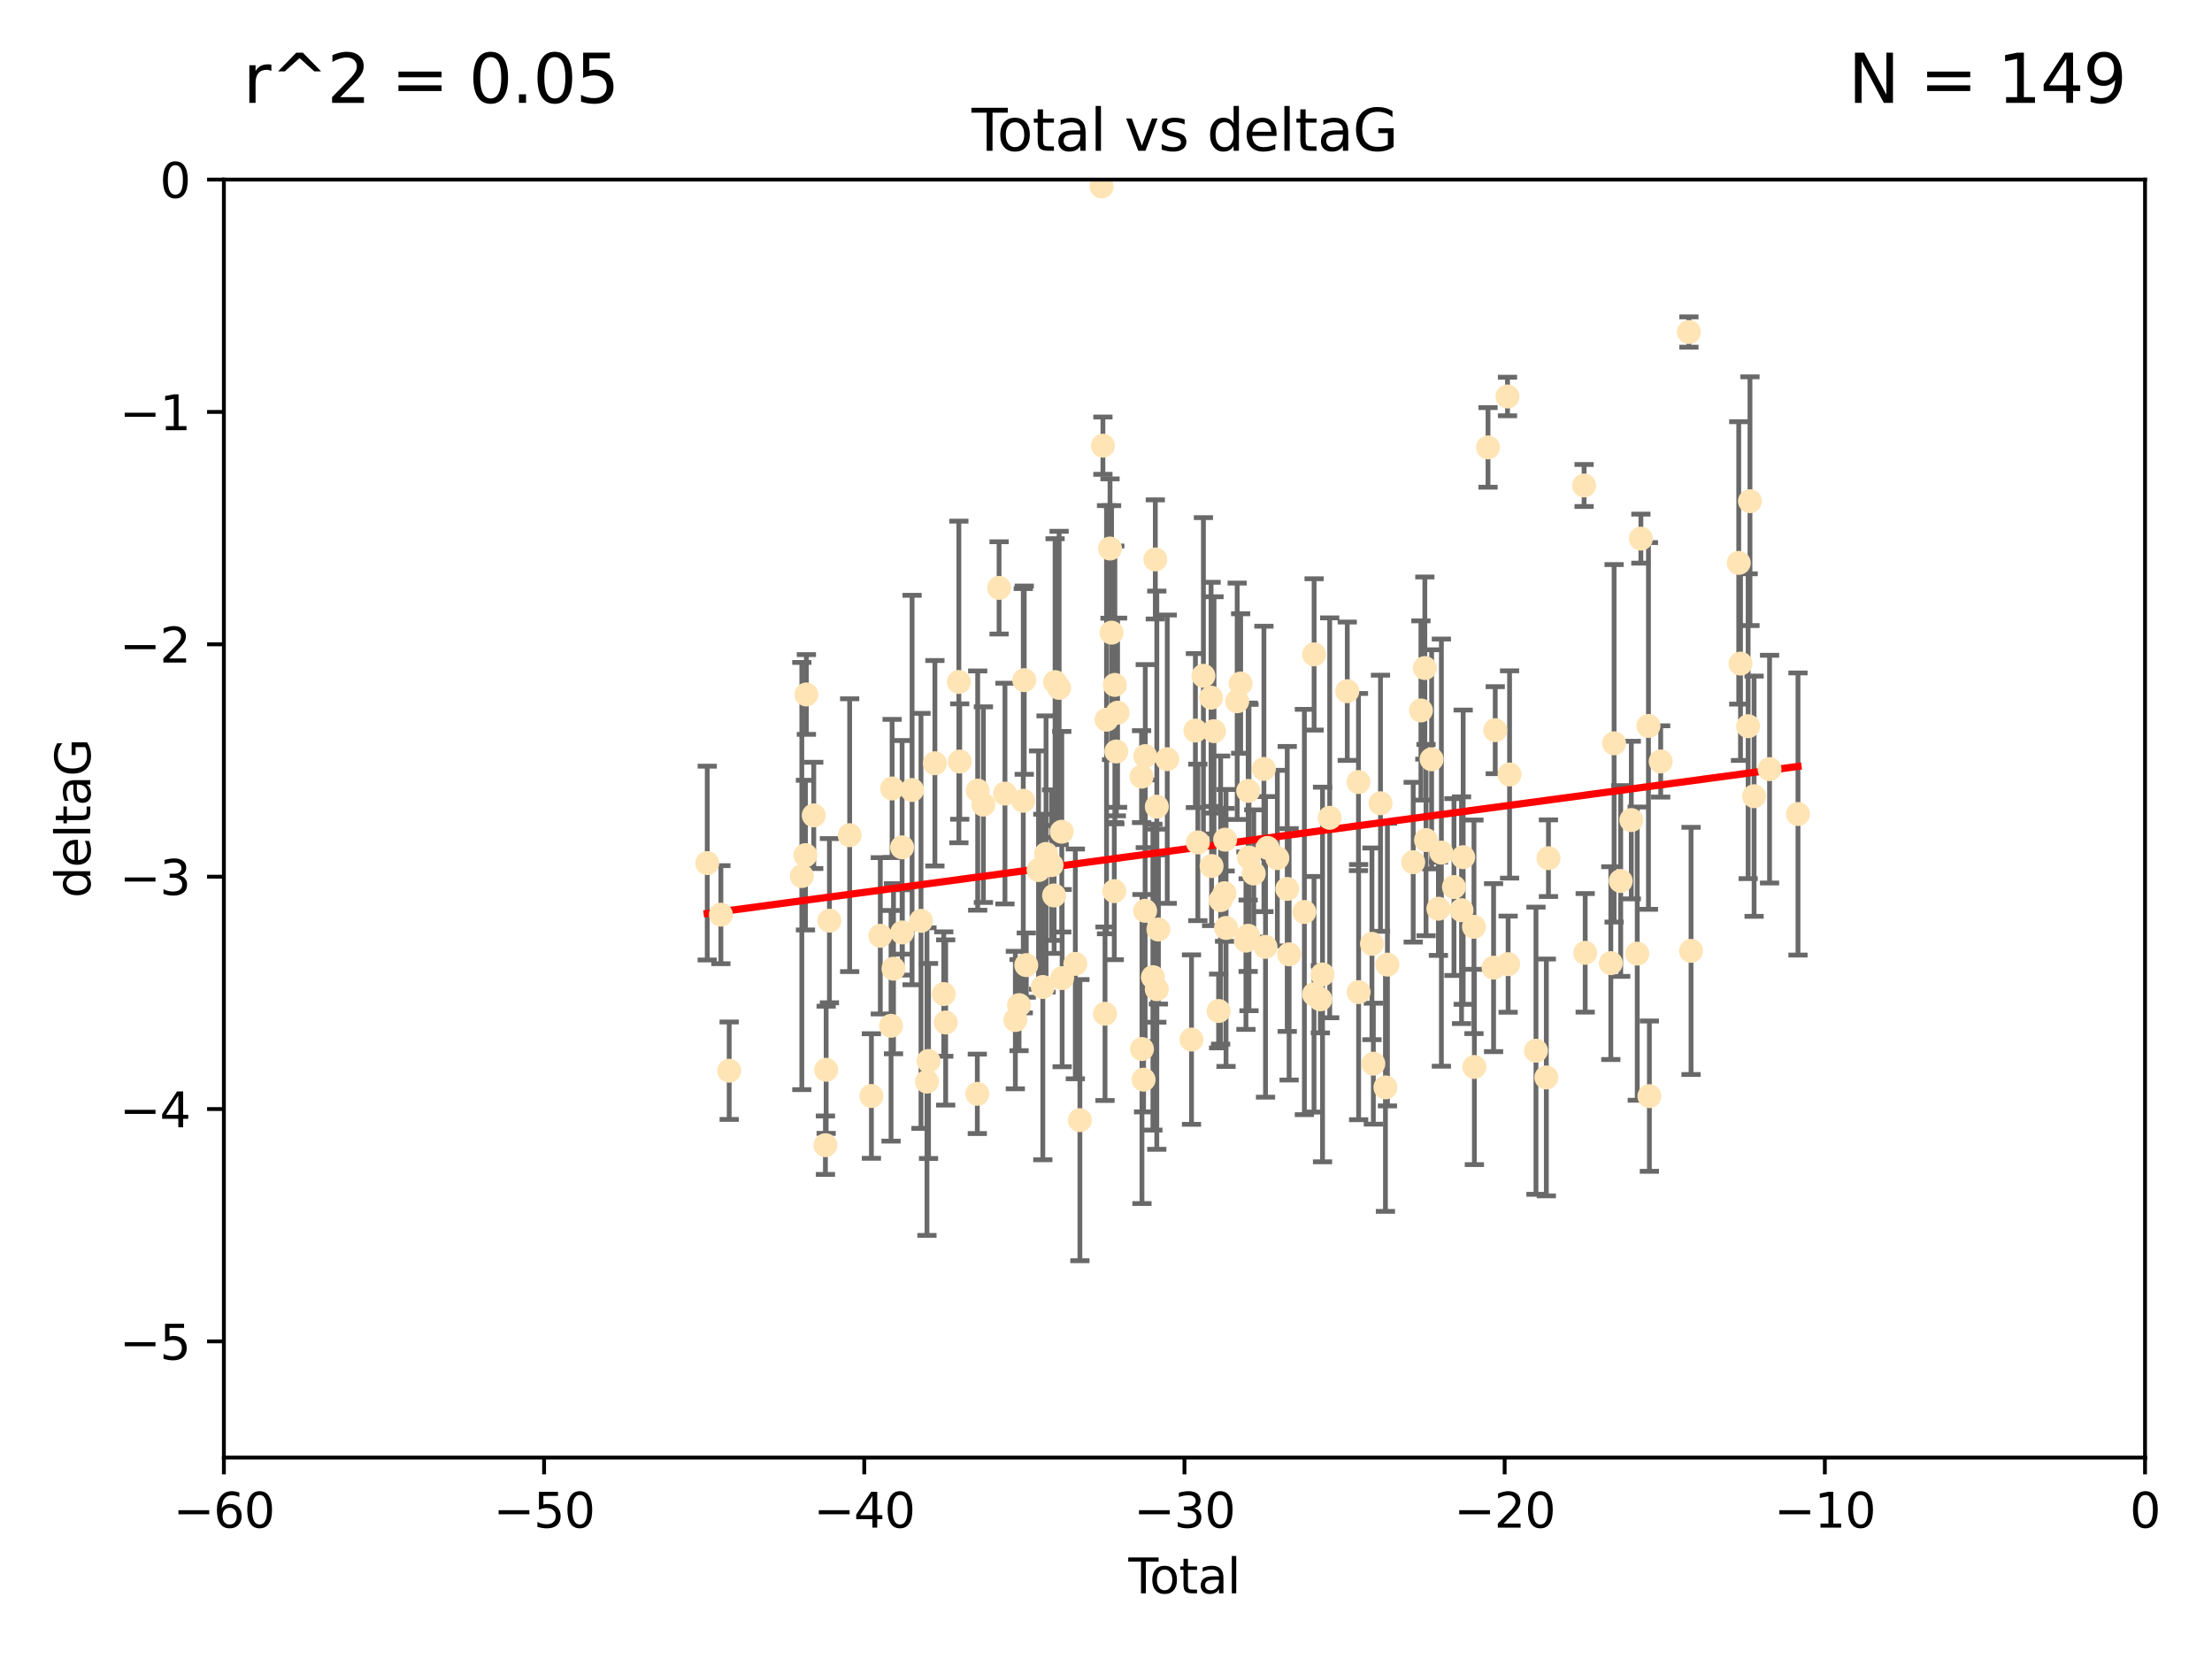 <?xml version="1.0" encoding="utf-8" standalone="no"?>
<!DOCTYPE svg PUBLIC "-//W3C//DTD SVG 1.1//EN"
  "http://www.w3.org/Graphics/SVG/1.1/DTD/svg11.dtd">
<svg xmlns:xlink="http://www.w3.org/1999/xlink" width="460.8pt" height="345.6pt" viewBox="0 0 460.8 345.6" xmlns="http://www.w3.org/2000/svg" version="1.1">
 <defs>
  <style type="text/css">*{stroke-linejoin: round; stroke-linecap: butt}</style>
 </defs>
 <g id="figure_1">
  <g id="patch_1">
   <path d="M 0 345.6 
L 460.8 345.6 
L 460.8 0 
L 0 0 
z
" style="fill: #ffffff"/>
  </g>
  <g id="axes_1">
   <g id="patch_2">
    <path d="M 46.64 303.64 
L 446.85 303.64 
L 446.85 37.411 
L 46.64 37.411 
z
" style="fill: #ffffff"/>
   </g>
   <g id="PathCollection_1">
    <defs>
     <path id="m3952186a89" d="M 0 1.118 
C 0.297 1.118 0.581 1 0.791 0.791 
C 1 0.581 1.118 0.297 1.118 0 
C 1.118 -0.297 1 -0.581 0.791 -0.791 
C 0.581 -1 0.297 -1.118 0 -1.118 
C -0.297 -1.118 -0.581 -1 -0.791 -0.791 
C -1 -0.581 -1.118 -0.297 -1.118 0 
C -1.118 0.297 -1 0.581 -0.791 0.791 
C -0.581 1 -0.297 1.118 0 1.118 
z
" style="stroke: #ffe4b5"/>
    </defs>
    <g clip-path="url(#p88d139854b)">
     <use xlink:href="#m3952186a89" x="147.331" y="179.795" style="fill: #ffe4b5; stroke: #ffe4b5"/>
     <use xlink:href="#m3952186a89" x="150.173" y="190.544" style="fill: #ffe4b5; stroke: #ffe4b5"/>
     <use xlink:href="#m3952186a89" x="151.905" y="223.046" style="fill: #ffe4b5; stroke: #ffe4b5"/>
     <use xlink:href="#m3952186a89" x="167.033" y="182.494" style="fill: #ffe4b5; stroke: #ffe4b5"/>
     <use xlink:href="#m3952186a89" x="167.795" y="178.137" style="fill: #ffe4b5; stroke: #ffe4b5"/>
     <use xlink:href="#m3952186a89" x="167.984" y="144.673" style="fill: #ffe4b5; stroke: #ffe4b5"/>
     <use xlink:href="#m3952186a89" x="169.52" y="169.858" style="fill: #ffe4b5; stroke: #ffe4b5"/>
     <use xlink:href="#m3952186a89" x="171.953" y="238.566" style="fill: #ffe4b5; stroke: #ffe4b5"/>
     <use xlink:href="#m3952186a89" x="172.102" y="222.858" style="fill: #ffe4b5; stroke: #ffe4b5"/>
     <use xlink:href="#m3952186a89" x="172.784" y="191.794" style="fill: #ffe4b5; stroke: #ffe4b5"/>
     <use xlink:href="#m3952186a89" x="177" y="173.986" style="fill: #ffe4b5; stroke: #ffe4b5"/>
     <use xlink:href="#m3952186a89" x="181.531" y="228.319" style="fill: #ffe4b5; stroke: #ffe4b5"/>
     <use xlink:href="#m3952186a89" x="183.385" y="194.943" style="fill: #ffe4b5; stroke: #ffe4b5"/>
     <use xlink:href="#m3952186a89" x="185.622" y="213.693" style="fill: #ffe4b5; stroke: #ffe4b5"/>
     <use xlink:href="#m3952186a89" x="185.843" y="164.25" style="fill: #ffe4b5; stroke: #ffe4b5"/>
     <use xlink:href="#m3952186a89" x="186.133" y="201.799" style="fill: #ffe4b5; stroke: #ffe4b5"/>
     <use xlink:href="#m3952186a89" x="187.923" y="176.516" style="fill: #ffe4b5; stroke: #ffe4b5"/>
     <use xlink:href="#m3952186a89" x="187.953" y="194.244" style="fill: #ffe4b5; stroke: #ffe4b5"/>
     <use xlink:href="#m3952186a89" x="190.005" y="164.575" style="fill: #ffe4b5; stroke: #ffe4b5"/>
     <use xlink:href="#m3952186a89" x="191.858" y="191.831" style="fill: #ffe4b5; stroke: #ffe4b5"/>
     <use xlink:href="#m3952186a89" x="193.103" y="225.319" style="fill: #ffe4b5; stroke: #ffe4b5"/>
     <use xlink:href="#m3952186a89" x="193.427" y="221.021" style="fill: #ffe4b5; stroke: #ffe4b5"/>
     <use xlink:href="#m3952186a89" x="194.757" y="159.001" style="fill: #ffe4b5; stroke: #ffe4b5"/>
     <use xlink:href="#m3952186a89" x="196.605" y="207.078" style="fill: #ffe4b5; stroke: #ffe4b5"/>
     <use xlink:href="#m3952186a89" x="196.999" y="213.003" style="fill: #ffe4b5; stroke: #ffe4b5"/>
     <use xlink:href="#m3952186a89" x="199.75" y="142.064" style="fill: #ffe4b5; stroke: #ffe4b5"/>
     <use xlink:href="#m3952186a89" x="199.928" y="158.643" style="fill: #ffe4b5; stroke: #ffe4b5"/>
     <use xlink:href="#m3952186a89" x="203.594" y="227.865" style="fill: #ffe4b5; stroke: #ffe4b5"/>
     <use xlink:href="#m3952186a89" x="203.67" y="164.692" style="fill: #ffe4b5; stroke: #ffe4b5"/>
     <use xlink:href="#m3952186a89" x="204.86" y="167.623" style="fill: #ffe4b5; stroke: #ffe4b5"/>
     <use xlink:href="#m3952186a89" x="208.125" y="122.467" style="fill: #ffe4b5; stroke: #ffe4b5"/>
     <use xlink:href="#m3952186a89" x="209.353" y="165.32" style="fill: #ffe4b5; stroke: #ffe4b5"/>
     <use xlink:href="#m3952186a89" x="211.516" y="212.494" style="fill: #ffe4b5; stroke: #ffe4b5"/>
     <use xlink:href="#m3952186a89" x="212.29" y="209.386" style="fill: #ffe4b5; stroke: #ffe4b5"/>
     <use xlink:href="#m3952186a89" x="213.168" y="166.812" style="fill: #ffe4b5; stroke: #ffe4b5"/>
     <use xlink:href="#m3952186a89" x="213.367" y="141.689" style="fill: #ffe4b5; stroke: #ffe4b5"/>
     <use xlink:href="#m3952186a89" x="213.792" y="201.049" style="fill: #ffe4b5; stroke: #ffe4b5"/>
     <use xlink:href="#m3952186a89" x="216.347" y="181.248" style="fill: #ffe4b5; stroke: #ffe4b5"/>
     <use xlink:href="#m3952186a89" x="217.238" y="205.61" style="fill: #ffe4b5; stroke: #ffe4b5"/>
     <use xlink:href="#m3952186a89" x="217.91" y="177.893" style="fill: #ffe4b5; stroke: #ffe4b5"/>
     <use xlink:href="#m3952186a89" x="219.06" y="180.225" style="fill: #ffe4b5; stroke: #ffe4b5"/>
     <use xlink:href="#m3952186a89" x="219.589" y="186.542" style="fill: #ffe4b5; stroke: #ffe4b5"/>
     <use xlink:href="#m3952186a89" x="219.792" y="142.092" style="fill: #ffe4b5; stroke: #ffe4b5"/>
     <use xlink:href="#m3952186a89" x="220.636" y="143.304" style="fill: #ffe4b5; stroke: #ffe4b5"/>
     <use xlink:href="#m3952186a89" x="221.188" y="173.265" style="fill: #ffe4b5; stroke: #ffe4b5"/>
     <use xlink:href="#m3952186a89" x="221.264" y="203.755" style="fill: #ffe4b5; stroke: #ffe4b5"/>
     <use xlink:href="#m3952186a89" x="224.013" y="200.797" style="fill: #ffe4b5; stroke: #ffe4b5"/>
     <use xlink:href="#m3952186a89" x="224.964" y="233.345" style="fill: #ffe4b5; stroke: #ffe4b5"/>
     <use xlink:href="#m3952186a89" x="229.485" y="38.847" style="fill: #ffe4b5; stroke: #ffe4b5"/>
     <use xlink:href="#m3952186a89" x="229.757" y="92.84" style="fill: #ffe4b5; stroke: #ffe4b5"/>
     <use xlink:href="#m3952186a89" x="230.196" y="211.182" style="fill: #ffe4b5; stroke: #ffe4b5"/>
     <use xlink:href="#m3952186a89" x="230.51" y="149.929" style="fill: #ffe4b5; stroke: #ffe4b5"/>
     <use xlink:href="#m3952186a89" x="231.236" y="114.27" style="fill: #ffe4b5; stroke: #ffe4b5"/>
     <use xlink:href="#m3952186a89" x="231.558" y="131.79" style="fill: #ffe4b5; stroke: #ffe4b5"/>
     <use xlink:href="#m3952186a89" x="232.122" y="185.639" style="fill: #ffe4b5; stroke: #ffe4b5"/>
     <use xlink:href="#m3952186a89" x="232.245" y="142.679" style="fill: #ffe4b5; stroke: #ffe4b5"/>
     <use xlink:href="#m3952186a89" x="232.552" y="156.545" style="fill: #ffe4b5; stroke: #ffe4b5"/>
     <use xlink:href="#m3952186a89" x="232.81" y="148.47" style="fill: #ffe4b5; stroke: #ffe4b5"/>
     <use xlink:href="#m3952186a89" x="237.81" y="161.789" style="fill: #ffe4b5; stroke: #ffe4b5"/>
     <use xlink:href="#m3952186a89" x="237.892" y="218.535" style="fill: #ffe4b5; stroke: #ffe4b5"/>
     <use xlink:href="#m3952186a89" x="238.227" y="224.911" style="fill: #ffe4b5; stroke: #ffe4b5"/>
     <use xlink:href="#m3952186a89" x="238.551" y="189.736" style="fill: #ffe4b5; stroke: #ffe4b5"/>
     <use xlink:href="#m3952186a89" x="238.581" y="157.51" style="fill: #ffe4b5; stroke: #ffe4b5"/>
     <use xlink:href="#m3952186a89" x="240.172" y="203.554" style="fill: #ffe4b5; stroke: #ffe4b5"/>
     <use xlink:href="#m3952186a89" x="240.674" y="116.536" style="fill: #ffe4b5; stroke: #ffe4b5"/>
     <use xlink:href="#m3952186a89" x="240.979" y="206.071" style="fill: #ffe4b5; stroke: #ffe4b5"/>
     <use xlink:href="#m3952186a89" x="240.986" y="168.04" style="fill: #ffe4b5; stroke: #ffe4b5"/>
     <use xlink:href="#m3952186a89" x="241.317" y="193.631" style="fill: #ffe4b5; stroke: #ffe4b5"/>
     <use xlink:href="#m3952186a89" x="243.161" y="158.151" style="fill: #ffe4b5; stroke: #ffe4b5"/>
     <use xlink:href="#m3952186a89" x="248.213" y="216.564" style="fill: #ffe4b5; stroke: #ffe4b5"/>
     <use xlink:href="#m3952186a89" x="249.028" y="152.192" style="fill: #ffe4b5; stroke: #ffe4b5"/>
     <use xlink:href="#m3952186a89" x="249.538" y="175.49" style="fill: #ffe4b5; stroke: #ffe4b5"/>
     <use xlink:href="#m3952186a89" x="250.695" y="140.779" style="fill: #ffe4b5; stroke: #ffe4b5"/>
     <use xlink:href="#m3952186a89" x="252.289" y="145.34" style="fill: #ffe4b5; stroke: #ffe4b5"/>
     <use xlink:href="#m3952186a89" x="252.395" y="180.416" style="fill: #ffe4b5; stroke: #ffe4b5"/>
     <use xlink:href="#m3952186a89" x="252.897" y="152.314" style="fill: #ffe4b5; stroke: #ffe4b5"/>
     <use xlink:href="#m3952186a89" x="253.86" y="210.608" style="fill: #ffe4b5; stroke: #ffe4b5"/>
     <use xlink:href="#m3952186a89" x="254.283" y="187.503" style="fill: #ffe4b5; stroke: #ffe4b5"/>
     <use xlink:href="#m3952186a89" x="255.098" y="186.065" style="fill: #ffe4b5; stroke: #ffe4b5"/>
     <use xlink:href="#m3952186a89" x="255.22" y="174.92" style="fill: #ffe4b5; stroke: #ffe4b5"/>
     <use xlink:href="#m3952186a89" x="255.407" y="193.308" style="fill: #ffe4b5; stroke: #ffe4b5"/>
     <use xlink:href="#m3952186a89" x="257.73" y="146.089" style="fill: #ffe4b5; stroke: #ffe4b5"/>
     <use xlink:href="#m3952186a89" x="258.45" y="142.386" style="fill: #ffe4b5; stroke: #ffe4b5"/>
     <use xlink:href="#m3952186a89" x="259.551" y="195.951" style="fill: #ffe4b5; stroke: #ffe4b5"/>
     <use xlink:href="#m3952186a89" x="260.008" y="194.932" style="fill: #ffe4b5; stroke: #ffe4b5"/>
     <use xlink:href="#m3952186a89" x="260.021" y="164.76" style="fill: #ffe4b5; stroke: #ffe4b5"/>
     <use xlink:href="#m3952186a89" x="260.189" y="178.642" style="fill: #ffe4b5; stroke: #ffe4b5"/>
     <use xlink:href="#m3952186a89" x="261.18" y="181.967" style="fill: #ffe4b5; stroke: #ffe4b5"/>
     <use xlink:href="#m3952186a89" x="263.298" y="160.183" style="fill: #ffe4b5; stroke: #ffe4b5"/>
     <use xlink:href="#m3952186a89" x="263.629" y="197.253" style="fill: #ffe4b5; stroke: #ffe4b5"/>
     <use xlink:href="#m3952186a89" x="264.055" y="176.633" style="fill: #ffe4b5; stroke: #ffe4b5"/>
     <use xlink:href="#m3952186a89" x="266.094" y="178.764" style="fill: #ffe4b5; stroke: #ffe4b5"/>
     <use xlink:href="#m3952186a89" x="268.156" y="185.182" style="fill: #ffe4b5; stroke: #ffe4b5"/>
     <use xlink:href="#m3952186a89" x="268.548" y="198.803" style="fill: #ffe4b5; stroke: #ffe4b5"/>
     <use xlink:href="#m3952186a89" x="271.729" y="189.983" style="fill: #ffe4b5; stroke: #ffe4b5"/>
     <use xlink:href="#m3952186a89" x="273.735" y="207.127" style="fill: #ffe4b5; stroke: #ffe4b5"/>
     <use xlink:href="#m3952186a89" x="273.753" y="136.325" style="fill: #ffe4b5; stroke: #ffe4b5"/>
     <use xlink:href="#m3952186a89" x="275.053" y="208.177" style="fill: #ffe4b5; stroke: #ffe4b5"/>
     <use xlink:href="#m3952186a89" x="275.509" y="203.004" style="fill: #ffe4b5; stroke: #ffe4b5"/>
     <use xlink:href="#m3952186a89" x="276.999" y="170.367" style="fill: #ffe4b5; stroke: #ffe4b5"/>
     <use xlink:href="#m3952186a89" x="280.661" y="143.993" style="fill: #ffe4b5; stroke: #ffe4b5"/>
     <use xlink:href="#m3952186a89" x="282.995" y="162.913" style="fill: #ffe4b5; stroke: #ffe4b5"/>
     <use xlink:href="#m3952186a89" x="283.027" y="206.677" style="fill: #ffe4b5; stroke: #ffe4b5"/>
     <use xlink:href="#m3952186a89" x="285.803" y="196.618" style="fill: #ffe4b5; stroke: #ffe4b5"/>
     <use xlink:href="#m3952186a89" x="286.095" y="221.58" style="fill: #ffe4b5; stroke: #ffe4b5"/>
     <use xlink:href="#m3952186a89" x="287.582" y="167.331" style="fill: #ffe4b5; stroke: #ffe4b5"/>
     <use xlink:href="#m3952186a89" x="288.613" y="226.528" style="fill: #ffe4b5; stroke: #ffe4b5"/>
     <use xlink:href="#m3952186a89" x="289.031" y="200.947" style="fill: #ffe4b5; stroke: #ffe4b5"/>
     <use xlink:href="#m3952186a89" x="294.397" y="179.61" style="fill: #ffe4b5; stroke: #ffe4b5"/>
     <use xlink:href="#m3952186a89" x="296.006" y="148.001" style="fill: #ffe4b5; stroke: #ffe4b5"/>
     <use xlink:href="#m3952186a89" x="296.82" y="139.165" style="fill: #ffe4b5; stroke: #ffe4b5"/>
     <use xlink:href="#m3952186a89" x="297.07" y="175.001" style="fill: #ffe4b5; stroke: #ffe4b5"/>
     <use xlink:href="#m3952186a89" x="298.231" y="158.177" style="fill: #ffe4b5; stroke: #ffe4b5"/>
     <use xlink:href="#m3952186a89" x="299.647" y="189.301" style="fill: #ffe4b5; stroke: #ffe4b5"/>
     <use xlink:href="#m3952186a89" x="300.266" y="177.616" style="fill: #ffe4b5; stroke: #ffe4b5"/>
     <use xlink:href="#m3952186a89" x="302.888" y="184.787" style="fill: #ffe4b5; stroke: #ffe4b5"/>
     <use xlink:href="#m3952186a89" x="304.464" y="189.612" style="fill: #ffe4b5; stroke: #ffe4b5"/>
     <use xlink:href="#m3952186a89" x="304.808" y="178.566" style="fill: #ffe4b5; stroke: #ffe4b5"/>
     <use xlink:href="#m3952186a89" x="307.055" y="193.073" style="fill: #ffe4b5; stroke: #ffe4b5"/>
     <use xlink:href="#m3952186a89" x="307.139" y="222.269" style="fill: #ffe4b5; stroke: #ffe4b5"/>
     <use xlink:href="#m3952186a89" x="309.98" y="93.206" style="fill: #ffe4b5; stroke: #ffe4b5"/>
     <use xlink:href="#m3952186a89" x="311.139" y="201.577" style="fill: #ffe4b5; stroke: #ffe4b5"/>
     <use xlink:href="#m3952186a89" x="311.486" y="152.11" style="fill: #ffe4b5; stroke: #ffe4b5"/>
     <use xlink:href="#m3952186a89" x="314.04" y="82.595" style="fill: #ffe4b5; stroke: #ffe4b5"/>
     <use xlink:href="#m3952186a89" x="314.173" y="200.853" style="fill: #ffe4b5; stroke: #ffe4b5"/>
     <use xlink:href="#m3952186a89" x="314.472" y="161.337" style="fill: #ffe4b5; stroke: #ffe4b5"/>
     <use xlink:href="#m3952186a89" x="319.972" y="218.884" style="fill: #ffe4b5; stroke: #ffe4b5"/>
     <use xlink:href="#m3952186a89" x="322.129" y="224.451" style="fill: #ffe4b5; stroke: #ffe4b5"/>
     <use xlink:href="#m3952186a89" x="322.571" y="178.777" style="fill: #ffe4b5; stroke: #ffe4b5"/>
     <use xlink:href="#m3952186a89" x="329.996" y="101.135" style="fill: #ffe4b5; stroke: #ffe4b5"/>
     <use xlink:href="#m3952186a89" x="330.226" y="198.494" style="fill: #ffe4b5; stroke: #ffe4b5"/>
     <use xlink:href="#m3952186a89" x="335.563" y="200.637" style="fill: #ffe4b5; stroke: #ffe4b5"/>
     <use xlink:href="#m3952186a89" x="336.246" y="154.845" style="fill: #ffe4b5; stroke: #ffe4b5"/>
     <use xlink:href="#m3952186a89" x="337.623" y="183.527" style="fill: #ffe4b5; stroke: #ffe4b5"/>
     <use xlink:href="#m3952186a89" x="339.829" y="170.835" style="fill: #ffe4b5; stroke: #ffe4b5"/>
     <use xlink:href="#m3952186a89" x="341.067" y="198.658" style="fill: #ffe4b5; stroke: #ffe4b5"/>
     <use xlink:href="#m3952186a89" x="341.825" y="112.208" style="fill: #ffe4b5; stroke: #ffe4b5"/>
     <use xlink:href="#m3952186a89" x="343.404" y="151.227" style="fill: #ffe4b5; stroke: #ffe4b5"/>
     <use xlink:href="#m3952186a89" x="343.598" y="228.349" style="fill: #ffe4b5; stroke: #ffe4b5"/>
     <use xlink:href="#m3952186a89" x="345.952" y="158.623" style="fill: #ffe4b5; stroke: #ffe4b5"/>
     <use xlink:href="#m3952186a89" x="351.833" y="69.167" style="fill: #ffe4b5; stroke: #ffe4b5"/>
     <use xlink:href="#m3952186a89" x="352.276" y="198.089" style="fill: #ffe4b5; stroke: #ffe4b5"/>
     <use xlink:href="#m3952186a89" x="362.212" y="117.26" style="fill: #ffe4b5; stroke: #ffe4b5"/>
     <use xlink:href="#m3952186a89" x="362.578" y="138.239" style="fill: #ffe4b5; stroke: #ffe4b5"/>
     <use xlink:href="#m3952186a89" x="364.17" y="151.283" style="fill: #ffe4b5; stroke: #ffe4b5"/>
     <use xlink:href="#m3952186a89" x="364.552" y="104.407" style="fill: #ffe4b5; stroke: #ffe4b5"/>
     <use xlink:href="#m3952186a89" x="365.409" y="165.868" style="fill: #ffe4b5; stroke: #ffe4b5"/>
     <use xlink:href="#m3952186a89" x="368.631" y="160.223" style="fill: #ffe4b5; stroke: #ffe4b5"/>
     <use xlink:href="#m3952186a89" x="374.553" y="169.572" style="fill: #ffe4b5; stroke: #ffe4b5"/>
    </g>
   </g>
   <g id="matplotlib.axis_1">
    <g id="xtick_1">
     <g id="line2d_1">
      <defs>
       <path id="m0ed048e621" d="M 0 0 
L 0 3.5 
" style="stroke: #000000; stroke-width: 0.8"/>
      </defs>
      <g>
       <use xlink:href="#m0ed048e621" x="46.64" y="303.64" style="stroke: #000000; stroke-width: 0.8"/>
      </g>
     </g>
     <g id="text_1">
      <!-- −60 -->
      <g transform="translate(36.088 318.238)scale(0.1 -0.1)">
       <defs>
        <path id="DejaVuSans-2212" d="M 678 2272 
L 4684 2272 
L 4684 1741 
L 678 1741 
L 678 2272 
z
" transform="scale(0.016)"/>
        <path id="DejaVuSans-36" d="M 2113 2584 
Q 1688 2584 1439 2293 
Q 1191 2003 1191 1497 
Q 1191 994 1439 701 
Q 1688 409 2113 409 
Q 2538 409 2786 701 
Q 3034 994 3034 1497 
Q 3034 2003 2786 2293 
Q 2538 2584 2113 2584 
z
M 3366 4563 
L 3366 3988 
Q 3128 4100 2886 4159 
Q 2644 4219 2406 4219 
Q 1781 4219 1451 3797 
Q 1122 3375 1075 2522 
Q 1259 2794 1537 2939 
Q 1816 3084 2150 3084 
Q 2853 3084 3261 2657 
Q 3669 2231 3669 1497 
Q 3669 778 3244 343 
Q 2819 -91 2113 -91 
Q 1303 -91 875 529 
Q 447 1150 447 2328 
Q 447 3434 972 4092 
Q 1497 4750 2381 4750 
Q 2619 4750 2861 4703 
Q 3103 4656 3366 4563 
z
" transform="scale(0.016)"/>
        <path id="DejaVuSans-30" d="M 2034 4250 
Q 1547 4250 1301 3770 
Q 1056 3291 1056 2328 
Q 1056 1369 1301 889 
Q 1547 409 2034 409 
Q 2525 409 2770 889 
Q 3016 1369 3016 2328 
Q 3016 3291 2770 3770 
Q 2525 4250 2034 4250 
z
M 2034 4750 
Q 2819 4750 3233 4129 
Q 3647 3509 3647 2328 
Q 3647 1150 3233 529 
Q 2819 -91 2034 -91 
Q 1250 -91 836 529 
Q 422 1150 422 2328 
Q 422 3509 836 4129 
Q 1250 4750 2034 4750 
z
" transform="scale(0.016)"/>
       </defs>
       <use xlink:href="#DejaVuSans-2212"/>
       <use xlink:href="#DejaVuSans-36" x="83.789"/>
       <use xlink:href="#DejaVuSans-30" x="147.412"/>
      </g>
     </g>
    </g>
    <g id="xtick_2">
     <g id="line2d_2">
      <g>
       <use xlink:href="#m0ed048e621" x="113.342" y="303.64" style="stroke: #000000; stroke-width: 0.8"/>
      </g>
     </g>
     <g id="text_2">
      <!-- −50 -->
      <g transform="translate(102.789 318.238)scale(0.1 -0.1)">
       <defs>
        <path id="DejaVuSans-35" d="M 691 4666 
L 3169 4666 
L 3169 4134 
L 1269 4134 
L 1269 2991 
Q 1406 3038 1543 3061 
Q 1681 3084 1819 3084 
Q 2600 3084 3056 2656 
Q 3513 2228 3513 1497 
Q 3513 744 3044 326 
Q 2575 -91 1722 -91 
Q 1428 -91 1123 -41 
Q 819 9 494 109 
L 494 744 
Q 775 591 1075 516 
Q 1375 441 1709 441 
Q 2250 441 2565 725 
Q 2881 1009 2881 1497 
Q 2881 1984 2565 2268 
Q 2250 2553 1709 2553 
Q 1456 2553 1204 2497 
Q 953 2441 691 2322 
L 691 4666 
z
" transform="scale(0.016)"/>
       </defs>
       <use xlink:href="#DejaVuSans-2212"/>
       <use xlink:href="#DejaVuSans-35" x="83.789"/>
       <use xlink:href="#DejaVuSans-30" x="147.412"/>
      </g>
     </g>
    </g>
    <g id="xtick_3">
     <g id="line2d_3">
      <g>
       <use xlink:href="#m0ed048e621" x="180.043" y="303.64" style="stroke: #000000; stroke-width: 0.8"/>
      </g>
     </g>
     <g id="text_3">
      <!-- −40 -->
      <g transform="translate(169.491 318.238)scale(0.1 -0.1)">
       <defs>
        <path id="DejaVuSans-34" d="M 2419 4116 
L 825 1625 
L 2419 1625 
L 2419 4116 
z
M 2253 4666 
L 3047 4666 
L 3047 1625 
L 3713 1625 
L 3713 1100 
L 3047 1100 
L 3047 0 
L 2419 0 
L 2419 1100 
L 313 1100 
L 313 1709 
L 2253 4666 
z
" transform="scale(0.016)"/>
       </defs>
       <use xlink:href="#DejaVuSans-2212"/>
       <use xlink:href="#DejaVuSans-34" x="83.789"/>
       <use xlink:href="#DejaVuSans-30" x="147.412"/>
      </g>
     </g>
    </g>
    <g id="xtick_4">
     <g id="line2d_4">
      <g>
       <use xlink:href="#m0ed048e621" x="246.745" y="303.64" style="stroke: #000000; stroke-width: 0.8"/>
      </g>
     </g>
     <g id="text_4">
      <!-- −30 -->
      <g transform="translate(236.193 318.238)scale(0.1 -0.1)">
       <defs>
        <path id="DejaVuSans-33" d="M 2597 2516 
Q 3050 2419 3304 2112 
Q 3559 1806 3559 1356 
Q 3559 666 3084 287 
Q 2609 -91 1734 -91 
Q 1441 -91 1130 -33 
Q 819 25 488 141 
L 488 750 
Q 750 597 1062 519 
Q 1375 441 1716 441 
Q 2309 441 2620 675 
Q 2931 909 2931 1356 
Q 2931 1769 2642 2001 
Q 2353 2234 1838 2234 
L 1294 2234 
L 1294 2753 
L 1863 2753 
Q 2328 2753 2575 2939 
Q 2822 3125 2822 3475 
Q 2822 3834 2567 4026 
Q 2313 4219 1838 4219 
Q 1578 4219 1281 4162 
Q 984 4106 628 3988 
L 628 4550 
Q 988 4650 1302 4700 
Q 1616 4750 1894 4750 
Q 2613 4750 3031 4423 
Q 3450 4097 3450 3541 
Q 3450 3153 3228 2886 
Q 3006 2619 2597 2516 
z
" transform="scale(0.016)"/>
       </defs>
       <use xlink:href="#DejaVuSans-2212"/>
       <use xlink:href="#DejaVuSans-33" x="83.789"/>
       <use xlink:href="#DejaVuSans-30" x="147.412"/>
      </g>
     </g>
    </g>
    <g id="xtick_5">
     <g id="line2d_5">
      <g>
       <use xlink:href="#m0ed048e621" x="313.447" y="303.64" style="stroke: #000000; stroke-width: 0.8"/>
      </g>
     </g>
     <g id="text_5">
      <!-- −20 -->
      <g transform="translate(302.894 318.238)scale(0.1 -0.1)">
       <defs>
        <path id="DejaVuSans-32" d="M 1228 531 
L 3431 531 
L 3431 0 
L 469 0 
L 469 531 
Q 828 903 1448 1529 
Q 2069 2156 2228 2338 
Q 2531 2678 2651 2914 
Q 2772 3150 2772 3378 
Q 2772 3750 2511 3984 
Q 2250 4219 1831 4219 
Q 1534 4219 1204 4116 
Q 875 4013 500 3803 
L 500 4441 
Q 881 4594 1212 4672 
Q 1544 4750 1819 4750 
Q 2544 4750 2975 4387 
Q 3406 4025 3406 3419 
Q 3406 3131 3298 2873 
Q 3191 2616 2906 2266 
Q 2828 2175 2409 1742 
Q 1991 1309 1228 531 
z
" transform="scale(0.016)"/>
       </defs>
       <use xlink:href="#DejaVuSans-2212"/>
       <use xlink:href="#DejaVuSans-32" x="83.789"/>
       <use xlink:href="#DejaVuSans-30" x="147.412"/>
      </g>
     </g>
    </g>
    <g id="xtick_6">
     <g id="line2d_6">
      <g>
       <use xlink:href="#m0ed048e621" x="380.148" y="303.64" style="stroke: #000000; stroke-width: 0.8"/>
      </g>
     </g>
     <g id="text_6">
      <!-- −10 -->
      <g transform="translate(369.596 318.238)scale(0.1 -0.1)">
       <defs>
        <path id="DejaVuSans-31" d="M 794 531 
L 1825 531 
L 1825 4091 
L 703 3866 
L 703 4441 
L 1819 4666 
L 2450 4666 
L 2450 531 
L 3481 531 
L 3481 0 
L 794 0 
L 794 531 
z
" transform="scale(0.016)"/>
       </defs>
       <use xlink:href="#DejaVuSans-2212"/>
       <use xlink:href="#DejaVuSans-31" x="83.789"/>
       <use xlink:href="#DejaVuSans-30" x="147.412"/>
      </g>
     </g>
    </g>
    <g id="xtick_7">
     <g id="line2d_7">
      <g>
       <use xlink:href="#m0ed048e621" x="446.85" y="303.64" style="stroke: #000000; stroke-width: 0.8"/>
      </g>
     </g>
     <g id="text_7">
      <!-- 0 -->
      <g transform="translate(443.669 318.238)scale(0.1 -0.1)">
       <use xlink:href="#DejaVuSans-30"/>
      </g>
     </g>
    </g>
    <g id="text_8">
     <!-- Total -->
     <g transform="translate(235.068 331.917)scale(0.1 -0.1)">
      <defs>
       <path id="DejaVuSans-54" d="M -19 4666 
L 3928 4666 
L 3928 4134 
L 2272 4134 
L 2272 0 
L 1638 0 
L 1638 4134 
L -19 4134 
L -19 4666 
z
" transform="scale(0.016)"/>
       <path id="DejaVuSans-6f" d="M 1959 3097 
Q 1497 3097 1228 2736 
Q 959 2375 959 1747 
Q 959 1119 1226 758 
Q 1494 397 1959 397 
Q 2419 397 2687 759 
Q 2956 1122 2956 1747 
Q 2956 2369 2687 2733 
Q 2419 3097 1959 3097 
z
M 1959 3584 
Q 2709 3584 3137 3096 
Q 3566 2609 3566 1747 
Q 3566 888 3137 398 
Q 2709 -91 1959 -91 
Q 1206 -91 779 398 
Q 353 888 353 1747 
Q 353 2609 779 3096 
Q 1206 3584 1959 3584 
z
" transform="scale(0.016)"/>
       <path id="DejaVuSans-74" d="M 1172 4494 
L 1172 3500 
L 2356 3500 
L 2356 3053 
L 1172 3053 
L 1172 1153 
Q 1172 725 1289 603 
Q 1406 481 1766 481 
L 2356 481 
L 2356 0 
L 1766 0 
Q 1100 0 847 248 
Q 594 497 594 1153 
L 594 3053 
L 172 3053 
L 172 3500 
L 594 3500 
L 594 4494 
L 1172 4494 
z
" transform="scale(0.016)"/>
       <path id="DejaVuSans-61" d="M 2194 1759 
Q 1497 1759 1228 1600 
Q 959 1441 959 1056 
Q 959 750 1161 570 
Q 1363 391 1709 391 
Q 2188 391 2477 730 
Q 2766 1069 2766 1631 
L 2766 1759 
L 2194 1759 
z
M 3341 1997 
L 3341 0 
L 2766 0 
L 2766 531 
Q 2569 213 2275 61 
Q 1981 -91 1556 -91 
Q 1019 -91 701 211 
Q 384 513 384 1019 
Q 384 1609 779 1909 
Q 1175 2209 1959 2209 
L 2766 2209 
L 2766 2266 
Q 2766 2663 2505 2880 
Q 2244 3097 1772 3097 
Q 1472 3097 1187 3025 
Q 903 2953 641 2809 
L 641 3341 
Q 956 3463 1253 3523 
Q 1550 3584 1831 3584 
Q 2591 3584 2966 3190 
Q 3341 2797 3341 1997 
z
" transform="scale(0.016)"/>
       <path id="DejaVuSans-6c" d="M 603 4863 
L 1178 4863 
L 1178 0 
L 603 0 
L 603 4863 
z
" transform="scale(0.016)"/>
      </defs>
      <use xlink:href="#DejaVuSans-54"/>
      <use xlink:href="#DejaVuSans-6f" x="44.084"/>
      <use xlink:href="#DejaVuSans-74" x="105.266"/>
      <use xlink:href="#DejaVuSans-61" x="144.475"/>
      <use xlink:href="#DejaVuSans-6c" x="205.754"/>
     </g>
    </g>
   </g>
   <g id="matplotlib.axis_2">
    <g id="ytick_1">
     <g id="line2d_8">
      <defs>
       <path id="m75d786cf41" d="M 0 0 
L -3.5 0 
" style="stroke: #000000; stroke-width: 0.8"/>
      </defs>
      <g>
       <use xlink:href="#m75d786cf41" x="46.64" y="279.437" style="stroke: #000000; stroke-width: 0.8"/>
      </g>
     </g>
     <g id="text_9">
      <!-- −5 -->
      <g transform="translate(24.898 283.237)scale(0.1 -0.1)">
       <use xlink:href="#DejaVuSans-2212"/>
       <use xlink:href="#DejaVuSans-35" x="83.789"/>
      </g>
     </g>
    </g>
    <g id="ytick_2">
     <g id="line2d_9">
      <g>
       <use xlink:href="#m75d786cf41" x="46.64" y="231.032" style="stroke: #000000; stroke-width: 0.8"/>
      </g>
     </g>
     <g id="text_10">
      <!-- −4 -->
      <g transform="translate(24.898 234.831)scale(0.1 -0.1)">
       <use xlink:href="#DejaVuSans-2212"/>
       <use xlink:href="#DejaVuSans-34" x="83.789"/>
      </g>
     </g>
    </g>
    <g id="ytick_3">
     <g id="line2d_10">
      <g>
       <use xlink:href="#m75d786cf41" x="46.64" y="182.627" style="stroke: #000000; stroke-width: 0.8"/>
      </g>
     </g>
     <g id="text_11">
      <!-- −3 -->
      <g transform="translate(24.898 186.426)scale(0.1 -0.1)">
       <use xlink:href="#DejaVuSans-2212"/>
       <use xlink:href="#DejaVuSans-33" x="83.789"/>
      </g>
     </g>
    </g>
    <g id="ytick_4">
     <g id="line2d_11">
      <g>
       <use xlink:href="#m75d786cf41" x="46.64" y="134.222" style="stroke: #000000; stroke-width: 0.8"/>
      </g>
     </g>
     <g id="text_12">
      <!-- −2 -->
      <g transform="translate(24.898 138.021)scale(0.1 -0.1)">
       <use xlink:href="#DejaVuSans-2212"/>
       <use xlink:href="#DejaVuSans-32" x="83.789"/>
      </g>
     </g>
    </g>
    <g id="ytick_5">
     <g id="line2d_12">
      <g>
       <use xlink:href="#m75d786cf41" x="46.64" y="85.816" style="stroke: #000000; stroke-width: 0.8"/>
      </g>
     </g>
     <g id="text_13">
      <!-- −1 -->
      <g transform="translate(24.898 89.616)scale(0.1 -0.1)">
       <use xlink:href="#DejaVuSans-2212"/>
       <use xlink:href="#DejaVuSans-31" x="83.789"/>
      </g>
     </g>
    </g>
    <g id="ytick_6">
     <g id="line2d_13">
      <g>
       <use xlink:href="#m75d786cf41" x="46.64" y="37.411" style="stroke: #000000; stroke-width: 0.8"/>
      </g>
     </g>
     <g id="text_14">
      <!-- 0 -->
      <g transform="translate(33.278 41.21)scale(0.1 -0.1)">
       <use xlink:href="#DejaVuSans-30"/>
      </g>
     </g>
    </g>
    <g id="text_15">
     <!-- deltaG -->
     <g transform="translate(18.818 187.064)rotate(-90)scale(0.1 -0.1)">
      <defs>
       <path id="DejaVuSans-64" d="M 2906 2969 
L 2906 4863 
L 3481 4863 
L 3481 0 
L 2906 0 
L 2906 525 
Q 2725 213 2448 61 
Q 2172 -91 1784 -91 
Q 1150 -91 751 415 
Q 353 922 353 1747 
Q 353 2572 751 3078 
Q 1150 3584 1784 3584 
Q 2172 3584 2448 3432 
Q 2725 3281 2906 2969 
z
M 947 1747 
Q 947 1113 1208 752 
Q 1469 391 1925 391 
Q 2381 391 2643 752 
Q 2906 1113 2906 1747 
Q 2906 2381 2643 2742 
Q 2381 3103 1925 3103 
Q 1469 3103 1208 2742 
Q 947 2381 947 1747 
z
" transform="scale(0.016)"/>
       <path id="DejaVuSans-65" d="M 3597 1894 
L 3597 1613 
L 953 1613 
Q 991 1019 1311 708 
Q 1631 397 2203 397 
Q 2534 397 2845 478 
Q 3156 559 3463 722 
L 3463 178 
Q 3153 47 2828 -22 
Q 2503 -91 2169 -91 
Q 1331 -91 842 396 
Q 353 884 353 1716 
Q 353 2575 817 3079 
Q 1281 3584 2069 3584 
Q 2775 3584 3186 3129 
Q 3597 2675 3597 1894 
z
M 3022 2063 
Q 3016 2534 2758 2815 
Q 2500 3097 2075 3097 
Q 1594 3097 1305 2825 
Q 1016 2553 972 2059 
L 3022 2063 
z
" transform="scale(0.016)"/>
       <path id="DejaVuSans-47" d="M 3809 666 
L 3809 1919 
L 2778 1919 
L 2778 2438 
L 4434 2438 
L 4434 434 
Q 4069 175 3628 42 
Q 3188 -91 2688 -91 
Q 1594 -91 976 548 
Q 359 1188 359 2328 
Q 359 3472 976 4111 
Q 1594 4750 2688 4750 
Q 3144 4750 3555 4637 
Q 3966 4525 4313 4306 
L 4313 3634 
Q 3963 3931 3569 4081 
Q 3175 4231 2741 4231 
Q 1884 4231 1454 3753 
Q 1025 3275 1025 2328 
Q 1025 1384 1454 906 
Q 1884 428 2741 428 
Q 3075 428 3337 486 
Q 3600 544 3809 666 
z
" transform="scale(0.016)"/>
      </defs>
      <use xlink:href="#DejaVuSans-64"/>
      <use xlink:href="#DejaVuSans-65" x="63.477"/>
      <use xlink:href="#DejaVuSans-6c" x="125"/>
      <use xlink:href="#DejaVuSans-74" x="152.783"/>
      <use xlink:href="#DejaVuSans-61" x="191.992"/>
      <use xlink:href="#DejaVuSans-47" x="253.271"/>
     </g>
    </g>
   </g>
   <g id="LineCollection_1">
    <path d="M 147.331 199.979 
L 147.331 159.61 
" clip-path="url(#p88d139854b)" style="fill: none; stroke: #696969"/>
    <path d="M 150.173 200.752 
L 150.173 180.336 
" clip-path="url(#p88d139854b)" style="fill: none; stroke: #696969"/>
    <path d="M 151.905 233.194 
L 151.905 212.898 
" clip-path="url(#p88d139854b)" style="fill: none; stroke: #696969"/>
    <path d="M 167.033 226.987 
L 167.033 138 
" clip-path="url(#p88d139854b)" style="fill: none; stroke: #696969"/>
    <path d="M 167.795 193.728 
L 167.795 162.545 
" clip-path="url(#p88d139854b)" style="fill: none; stroke: #696969"/>
    <path d="M 167.984 152.981 
L 167.984 136.364 
" clip-path="url(#p88d139854b)" style="fill: none; stroke: #696969"/>
    <path d="M 169.52 180.927 
L 169.52 158.788 
" clip-path="url(#p88d139854b)" style="fill: none; stroke: #696969"/>
    <path d="M 171.953 244.654 
L 171.953 232.478 
" clip-path="url(#p88d139854b)" style="fill: none; stroke: #696969"/>
    <path d="M 172.102 236.102 
L 172.102 209.615 
" clip-path="url(#p88d139854b)" style="fill: none; stroke: #696969"/>
    <path d="M 172.784 208.898 
L 172.784 174.69 
" clip-path="url(#p88d139854b)" style="fill: none; stroke: #696969"/>
    <path d="M 177 202.4 
L 177 145.572 
" clip-path="url(#p88d139854b)" style="fill: none; stroke: #696969"/>
    <path d="M 181.531 241.292 
L 181.531 215.347 
" clip-path="url(#p88d139854b)" style="fill: none; stroke: #696969"/>
    <path d="M 183.385 211.222 
L 183.385 178.665 
" clip-path="url(#p88d139854b)" style="fill: none; stroke: #696969"/>
    <path d="M 185.622 237.715 
L 185.622 189.672 
" clip-path="url(#p88d139854b)" style="fill: none; stroke: #696969"/>
    <path d="M 185.843 178.644 
L 185.843 149.856 
" clip-path="url(#p88d139854b)" style="fill: none; stroke: #696969"/>
    <path d="M 186.133 219.516 
L 186.133 184.082 
" clip-path="url(#p88d139854b)" style="fill: none; stroke: #696969"/>
    <path d="M 187.923 198.768 
L 187.923 154.265 
" clip-path="url(#p88d139854b)" style="fill: none; stroke: #696969"/>
    <path d="M 187.953 203.127 
L 187.953 185.36 
" clip-path="url(#p88d139854b)" style="fill: none; stroke: #696969"/>
    <path d="M 190.005 205.138 
L 190.005 124.012 
" clip-path="url(#p88d139854b)" style="fill: none; stroke: #696969"/>
    <path d="M 191.858 235.056 
L 191.858 148.606 
" clip-path="url(#p88d139854b)" style="fill: none; stroke: #696969"/>
    <path d="M 193.103 257.353 
L 193.103 193.284 
" clip-path="url(#p88d139854b)" style="fill: none; stroke: #696969"/>
    <path d="M 193.427 241.335 
L 193.427 200.708 
" clip-path="url(#p88d139854b)" style="fill: none; stroke: #696969"/>
    <path d="M 194.757 180.402 
L 194.757 137.6 
" clip-path="url(#p88d139854b)" style="fill: none; stroke: #696969"/>
    <path d="M 196.605 220.035 
L 196.605 194.121 
" clip-path="url(#p88d139854b)" style="fill: none; stroke: #696969"/>
    <path d="M 196.999 230.212 
L 196.999 195.794 
" clip-path="url(#p88d139854b)" style="fill: none; stroke: #696969"/>
    <path d="M 199.75 175.564 
L 199.75 108.565 
" clip-path="url(#p88d139854b)" style="fill: none; stroke: #696969"/>
    <path d="M 199.928 170.66 
L 199.928 146.626 
" clip-path="url(#p88d139854b)" style="fill: none; stroke: #696969"/>
    <path d="M 203.594 236.14 
L 203.594 219.59 
" clip-path="url(#p88d139854b)" style="fill: none; stroke: #696969"/>
    <path d="M 203.67 189.611 
L 203.67 139.773 
" clip-path="url(#p88d139854b)" style="fill: none; stroke: #696969"/>
    <path d="M 204.86 188 
L 204.86 147.246 
" clip-path="url(#p88d139854b)" style="fill: none; stroke: #696969"/>
    <path d="M 208.125 132.074 
L 208.125 112.861 
" clip-path="url(#p88d139854b)" style="fill: none; stroke: #696969"/>
    <path d="M 209.353 188.311 
L 209.353 142.329 
" clip-path="url(#p88d139854b)" style="fill: none; stroke: #696969"/>
    <path d="M 211.516 226.817 
L 211.516 198.171 
" clip-path="url(#p88d139854b)" style="fill: none; stroke: #696969"/>
    <path d="M 212.29 218.876 
L 212.29 199.895 
" clip-path="url(#p88d139854b)" style="fill: none; stroke: #696969"/>
    <path d="M 213.168 211.006 
L 213.168 122.617 
" clip-path="url(#p88d139854b)" style="fill: none; stroke: #696969"/>
    <path d="M 213.367 161.302 
L 213.367 122.077 
" clip-path="url(#p88d139854b)" style="fill: none; stroke: #696969"/>
    <path d="M 213.792 207.741 
L 213.792 194.357 
" clip-path="url(#p88d139854b)" style="fill: none; stroke: #696969"/>
    <path d="M 216.347 206.069 
L 216.347 156.427 
" clip-path="url(#p88d139854b)" style="fill: none; stroke: #696969"/>
    <path d="M 217.238 241.602 
L 217.238 169.619 
" clip-path="url(#p88d139854b)" style="fill: none; stroke: #696969"/>
    <path d="M 217.91 206.654 
L 217.91 149.132 
" clip-path="url(#p88d139854b)" style="fill: none; stroke: #696969"/>
    <path d="M 219.06 195.9 
L 219.06 164.549 
" clip-path="url(#p88d139854b)" style="fill: none; stroke: #696969"/>
    <path d="M 219.589 198.607 
L 219.589 174.478 
" clip-path="url(#p88d139854b)" style="fill: none; stroke: #696969"/>
    <path d="M 219.792 171.957 
L 219.792 112.228 
" clip-path="url(#p88d139854b)" style="fill: none; stroke: #696969"/>
    <path d="M 220.636 175.929 
L 220.636 110.679 
" clip-path="url(#p88d139854b)" style="fill: none; stroke: #696969"/>
    <path d="M 221.188 194.155 
L 221.188 152.376 
" clip-path="url(#p88d139854b)" style="fill: none; stroke: #696969"/>
    <path d="M 221.264 222.214 
L 221.264 185.296 
" clip-path="url(#p88d139854b)" style="fill: none; stroke: #696969"/>
    <path d="M 224.013 224.733 
L 224.013 176.861 
" clip-path="url(#p88d139854b)" style="fill: none; stroke: #696969"/>
    <path d="M 224.964 262.632 
L 224.964 204.059 
" clip-path="url(#p88d139854b)" style="fill: none; stroke: #696969"/>
    <path d="M 229.485 39.167 
L 229.485 38.528 
" clip-path="url(#p88d139854b)" style="fill: none; stroke: #696969"/>
    <path d="M 229.757 98.808 
L 229.757 86.872 
" clip-path="url(#p88d139854b)" style="fill: none; stroke: #696969"/>
    <path d="M 230.196 229.252 
L 230.196 193.112 
" clip-path="url(#p88d139854b)" style="fill: none; stroke: #696969"/>
    <path d="M 230.51 194.529 
L 230.51 105.328 
" clip-path="url(#p88d139854b)" style="fill: none; stroke: #696969"/>
    <path d="M 231.236 128.784 
L 231.236 99.756 
" clip-path="url(#p88d139854b)" style="fill: none; stroke: #696969"/>
    <path d="M 231.558 158.248 
L 231.558 105.332 
" clip-path="url(#p88d139854b)" style="fill: none; stroke: #696969"/>
    <path d="M 232.122 199.919 
L 232.122 171.36 
" clip-path="url(#p88d139854b)" style="fill: none; stroke: #696969"/>
    <path d="M 232.245 171.617 
L 232.245 113.74 
" clip-path="url(#p88d139854b)" style="fill: none; stroke: #696969"/>
    <path d="M 232.552 169.95 
L 232.552 143.139 
" clip-path="url(#p88d139854b)" style="fill: none; stroke: #696969"/>
    <path d="M 232.81 168.179 
L 232.81 128.76 
" clip-path="url(#p88d139854b)" style="fill: none; stroke: #696969"/>
    <path d="M 237.81 171.366 
L 237.81 152.211 
" clip-path="url(#p88d139854b)" style="fill: none; stroke: #696969"/>
    <path d="M 237.892 250.722 
L 237.892 186.349 
" clip-path="url(#p88d139854b)" style="fill: none; stroke: #696969"/>
    <path d="M 238.227 231.628 
L 238.227 218.195 
" clip-path="url(#p88d139854b)" style="fill: none; stroke: #696969"/>
    <path d="M 238.551 217.004 
L 238.551 162.468 
" clip-path="url(#p88d139854b)" style="fill: none; stroke: #696969"/>
    <path d="M 238.581 176.572 
L 238.581 138.448 
" clip-path="url(#p88d139854b)" style="fill: none; stroke: #696969"/>
    <path d="M 240.172 235.414 
L 240.172 171.694 
" clip-path="url(#p88d139854b)" style="fill: none; stroke: #696969"/>
    <path d="M 240.674 128.944 
L 240.674 104.128 
" clip-path="url(#p88d139854b)" style="fill: none; stroke: #696969"/>
    <path d="M 240.979 239.419 
L 240.979 172.723 
" clip-path="url(#p88d139854b)" style="fill: none; stroke: #696969"/>
    <path d="M 240.986 212.946 
L 240.986 123.133 
" clip-path="url(#p88d139854b)" style="fill: none; stroke: #696969"/>
    <path d="M 241.317 209.158 
L 241.317 178.105 
" clip-path="url(#p88d139854b)" style="fill: none; stroke: #696969"/>
    <path d="M 243.161 188.185 
L 243.161 128.118 
" clip-path="url(#p88d139854b)" style="fill: none; stroke: #696969"/>
    <path d="M 248.213 234.218 
L 248.213 198.91 
" clip-path="url(#p88d139854b)" style="fill: none; stroke: #696969"/>
    <path d="M 249.028 168.231 
L 249.028 136.153 
" clip-path="url(#p88d139854b)" style="fill: none; stroke: #696969"/>
    <path d="M 249.538 191.787 
L 249.538 159.192 
" clip-path="url(#p88d139854b)" style="fill: none; stroke: #696969"/>
    <path d="M 250.695 173.723 
L 250.695 107.835 
" clip-path="url(#p88d139854b)" style="fill: none; stroke: #696969"/>
    <path d="M 252.289 169.378 
L 252.289 121.302 
" clip-path="url(#p88d139854b)" style="fill: none; stroke: #696969"/>
    <path d="M 252.395 192.831 
L 252.395 168.001 
" clip-path="url(#p88d139854b)" style="fill: none; stroke: #696969"/>
    <path d="M 252.897 180.309 
L 252.897 124.318 
" clip-path="url(#p88d139854b)" style="fill: none; stroke: #696969"/>
    <path d="M 253.86 218.293 
L 253.86 202.922 
" clip-path="url(#p88d139854b)" style="fill: none; stroke: #696969"/>
    <path d="M 254.283 217.509 
L 254.283 157.497 
" clip-path="url(#p88d139854b)" style="fill: none; stroke: #696969"/>
    <path d="M 255.098 196.094 
L 255.098 176.036 
" clip-path="url(#p88d139854b)" style="fill: none; stroke: #696969"/>
    <path d="M 255.22 181.44 
L 255.22 168.4 
" clip-path="url(#p88d139854b)" style="fill: none; stroke: #696969"/>
    <path d="M 255.407 222.154 
L 255.407 164.461 
" clip-path="url(#p88d139854b)" style="fill: none; stroke: #696969"/>
    <path d="M 257.73 170.71 
L 257.73 121.468 
" clip-path="url(#p88d139854b)" style="fill: none; stroke: #696969"/>
    <path d="M 258.45 156.916 
L 258.45 127.856 
" clip-path="url(#p88d139854b)" style="fill: none; stroke: #696969"/>
    <path d="M 259.551 214.436 
L 259.551 177.467 
" clip-path="url(#p88d139854b)" style="fill: none; stroke: #696969"/>
    <path d="M 260.008 202.37 
L 260.008 187.495 
" clip-path="url(#p88d139854b)" style="fill: none; stroke: #696969"/>
    <path d="M 260.021 183.061 
L 260.021 146.459 
" clip-path="url(#p88d139854b)" style="fill: none; stroke: #696969"/>
    <path d="M 260.189 210.551 
L 260.189 146.733 
" clip-path="url(#p88d139854b)" style="fill: none; stroke: #696969"/>
    <path d="M 261.18 195.228 
L 261.18 168.705 
" clip-path="url(#p88d139854b)" style="fill: none; stroke: #696969"/>
    <path d="M 263.298 189.912 
L 263.298 130.454 
" clip-path="url(#p88d139854b)" style="fill: none; stroke: #696969"/>
    <path d="M 263.629 228.563 
L 263.629 165.943 
" clip-path="url(#p88d139854b)" style="fill: none; stroke: #696969"/>
    <path d="M 264.055 178.713 
L 264.055 174.553 
" clip-path="url(#p88d139854b)" style="fill: none; stroke: #696969"/>
    <path d="M 266.094 197.058 
L 266.094 160.47 
" clip-path="url(#p88d139854b)" style="fill: none; stroke: #696969"/>
    <path d="M 268.156 214.86 
L 268.156 155.505 
" clip-path="url(#p88d139854b)" style="fill: none; stroke: #696969"/>
    <path d="M 268.548 224.99 
L 268.548 172.616 
" clip-path="url(#p88d139854b)" style="fill: none; stroke: #696969"/>
    <path d="M 271.729 232.198 
L 271.729 147.768 
" clip-path="url(#p88d139854b)" style="fill: none; stroke: #696969"/>
    <path d="M 273.735 231.664 
L 273.735 182.589 
" clip-path="url(#p88d139854b)" style="fill: none; stroke: #696969"/>
    <path d="M 273.753 152.087 
L 273.753 120.563 
" clip-path="url(#p88d139854b)" style="fill: none; stroke: #696969"/>
    <path d="M 275.053 215.173 
L 275.053 201.18 
" clip-path="url(#p88d139854b)" style="fill: none; stroke: #696969"/>
    <path d="M 275.509 242.026 
L 275.509 163.983 
" clip-path="url(#p88d139854b)" style="fill: none; stroke: #696969"/>
    <path d="M 276.999 212.017 
L 276.999 128.716 
" clip-path="url(#p88d139854b)" style="fill: none; stroke: #696969"/>
    <path d="M 280.661 158.404 
L 280.661 129.582 
" clip-path="url(#p88d139854b)" style="fill: none; stroke: #696969"/>
    <path d="M 282.995 181.366 
L 282.995 144.46 
" clip-path="url(#p88d139854b)" style="fill: none; stroke: #696969"/>
    <path d="M 283.027 233.258 
L 283.027 180.096 
" clip-path="url(#p88d139854b)" style="fill: none; stroke: #696969"/>
    <path d="M 285.803 216.583 
L 285.803 176.654 
" clip-path="url(#p88d139854b)" style="fill: none; stroke: #696969"/>
    <path d="M 286.095 234.18 
L 286.095 208.981 
" clip-path="url(#p88d139854b)" style="fill: none; stroke: #696969"/>
    <path d="M 287.582 194.011 
L 287.582 140.652 
" clip-path="url(#p88d139854b)" style="fill: none; stroke: #696969"/>
    <path d="M 288.613 252.353 
L 288.613 200.703 
" clip-path="url(#p88d139854b)" style="fill: none; stroke: #696969"/>
    <path d="M 289.031 230.383 
L 289.031 171.51 
" clip-path="url(#p88d139854b)" style="fill: none; stroke: #696969"/>
    <path d="M 294.397 196.253 
L 294.397 162.967 
" clip-path="url(#p88d139854b)" style="fill: none; stroke: #696969"/>
    <path d="M 296.006 166.664 
L 296.006 129.339 
" clip-path="url(#p88d139854b)" style="fill: none; stroke: #696969"/>
    <path d="M 296.82 158.138 
L 296.82 120.191 
" clip-path="url(#p88d139854b)" style="fill: none; stroke: #696969"/>
    <path d="M 297.07 194.923 
L 297.07 155.08 
" clip-path="url(#p88d139854b)" style="fill: none; stroke: #696969"/>
    <path d="M 298.231 180.992 
L 298.231 135.362 
" clip-path="url(#p88d139854b)" style="fill: none; stroke: #696969"/>
    <path d="M 299.647 199.027 
L 299.647 179.576 
" clip-path="url(#p88d139854b)" style="fill: none; stroke: #696969"/>
    <path d="M 300.266 222.108 
L 300.266 133.125 
" clip-path="url(#p88d139854b)" style="fill: none; stroke: #696969"/>
    <path d="M 302.888 203.208 
L 302.888 166.366 
" clip-path="url(#p88d139854b)" style="fill: none; stroke: #696969"/>
    <path d="M 304.464 213.225 
L 304.464 166 
" clip-path="url(#p88d139854b)" style="fill: none; stroke: #696969"/>
    <path d="M 304.808 209.214 
L 304.808 147.918 
" clip-path="url(#p88d139854b)" style="fill: none; stroke: #696969"/>
    <path d="M 307.055 215.317 
L 307.055 170.829 
" clip-path="url(#p88d139854b)" style="fill: none; stroke: #696969"/>
    <path d="M 307.139 242.609 
L 307.139 201.929 
" clip-path="url(#p88d139854b)" style="fill: none; stroke: #696969"/>
    <path d="M 309.98 101.492 
L 309.98 84.919 
" clip-path="url(#p88d139854b)" style="fill: none; stroke: #696969"/>
    <path d="M 311.139 219.071 
L 311.139 184.083 
" clip-path="url(#p88d139854b)" style="fill: none; stroke: #696969"/>
    <path d="M 311.486 161.174 
L 311.486 143.046 
" clip-path="url(#p88d139854b)" style="fill: none; stroke: #696969"/>
    <path d="M 314.04 86.608 
L 314.04 78.581 
" clip-path="url(#p88d139854b)" style="fill: none; stroke: #696969"/>
    <path d="M 314.173 210.869 
L 314.173 190.838 
" clip-path="url(#p88d139854b)" style="fill: none; stroke: #696969"/>
    <path d="M 314.472 182.927 
L 314.472 139.748 
" clip-path="url(#p88d139854b)" style="fill: none; stroke: #696969"/>
    <path d="M 319.972 248.793 
L 319.972 188.975 
" clip-path="url(#p88d139854b)" style="fill: none; stroke: #696969"/>
    <path d="M 322.129 249.117 
L 322.129 199.786 
" clip-path="url(#p88d139854b)" style="fill: none; stroke: #696969"/>
    <path d="M 322.571 186.758 
L 322.571 170.795 
" clip-path="url(#p88d139854b)" style="fill: none; stroke: #696969"/>
    <path d="M 329.996 105.513 
L 329.996 96.758 
" clip-path="url(#p88d139854b)" style="fill: none; stroke: #696969"/>
    <path d="M 330.226 210.842 
L 330.226 186.145 
" clip-path="url(#p88d139854b)" style="fill: none; stroke: #696969"/>
    <path d="M 335.563 220.718 
L 335.563 180.556 
" clip-path="url(#p88d139854b)" style="fill: none; stroke: #696969"/>
    <path d="M 336.246 192.081 
L 336.246 117.609 
" clip-path="url(#p88d139854b)" style="fill: none; stroke: #696969"/>
    <path d="M 337.623 203.397 
L 337.623 163.658 
" clip-path="url(#p88d139854b)" style="fill: none; stroke: #696969"/>
    <path d="M 339.829 187.253 
L 339.829 154.416 
" clip-path="url(#p88d139854b)" style="fill: none; stroke: #696969"/>
    <path d="M 341.067 229.2 
L 341.067 168.116 
" clip-path="url(#p88d139854b)" style="fill: none; stroke: #696969"/>
    <path d="M 341.825 117.314 
L 341.825 107.103 
" clip-path="url(#p88d139854b)" style="fill: none; stroke: #696969"/>
    <path d="M 343.404 189.424 
L 343.404 113.031 
" clip-path="url(#p88d139854b)" style="fill: none; stroke: #696969"/>
    <path d="M 343.598 244.004 
L 343.598 212.694 
" clip-path="url(#p88d139854b)" style="fill: none; stroke: #696969"/>
    <path d="M 345.952 166.049 
L 345.952 151.198 
" clip-path="url(#p88d139854b)" style="fill: none; stroke: #696969"/>
    <path d="M 351.833 72.321 
L 351.833 66.012 
" clip-path="url(#p88d139854b)" style="fill: none; stroke: #696969"/>
    <path d="M 352.276 223.836 
L 352.276 172.342 
" clip-path="url(#p88d139854b)" style="fill: none; stroke: #696969"/>
    <path d="M 362.212 146.674 
L 362.212 87.845 
" clip-path="url(#p88d139854b)" style="fill: none; stroke: #696969"/>
    <path d="M 362.578 158.412 
L 362.578 118.066 
" clip-path="url(#p88d139854b)" style="fill: none; stroke: #696969"/>
    <path d="M 364.17 183.038 
L 364.17 119.528 
" clip-path="url(#p88d139854b)" style="fill: none; stroke: #696969"/>
    <path d="M 364.552 130.313 
L 364.552 78.501 
" clip-path="url(#p88d139854b)" style="fill: none; stroke: #696969"/>
    <path d="M 365.409 190.89 
L 365.409 140.846 
" clip-path="url(#p88d139854b)" style="fill: none; stroke: #696969"/>
    <path d="M 368.631 183.941 
L 368.631 136.506 
" clip-path="url(#p88d139854b)" style="fill: none; stroke: #696969"/>
    <path d="M 374.553 198.953 
L 374.553 140.191 
" clip-path="url(#p88d139854b)" style="fill: none; stroke: #696969"/>
   </g>
   <g id="line2d_14">
    <defs>
     <path id="ma48b1bca31" d="M 2 0 
L -2 -0 
" style="stroke: #696969"/>
    </defs>
    <g clip-path="url(#p88d139854b)">
     <use xlink:href="#ma48b1bca31" x="147.331" y="199.979" style="fill: #696969; stroke: #696969"/>
     <use xlink:href="#ma48b1bca31" x="150.173" y="200.752" style="fill: #696969; stroke: #696969"/>
     <use xlink:href="#ma48b1bca31" x="151.905" y="233.194" style="fill: #696969; stroke: #696969"/>
     <use xlink:href="#ma48b1bca31" x="167.033" y="226.987" style="fill: #696969; stroke: #696969"/>
     <use xlink:href="#ma48b1bca31" x="167.795" y="193.728" style="fill: #696969; stroke: #696969"/>
     <use xlink:href="#ma48b1bca31" x="167.984" y="152.981" style="fill: #696969; stroke: #696969"/>
     <use xlink:href="#ma48b1bca31" x="169.52" y="180.927" style="fill: #696969; stroke: #696969"/>
     <use xlink:href="#ma48b1bca31" x="171.953" y="244.654" style="fill: #696969; stroke: #696969"/>
     <use xlink:href="#ma48b1bca31" x="172.102" y="236.102" style="fill: #696969; stroke: #696969"/>
     <use xlink:href="#ma48b1bca31" x="172.784" y="208.898" style="fill: #696969; stroke: #696969"/>
     <use xlink:href="#ma48b1bca31" x="177" y="202.4" style="fill: #696969; stroke: #696969"/>
     <use xlink:href="#ma48b1bca31" x="181.531" y="241.292" style="fill: #696969; stroke: #696969"/>
     <use xlink:href="#ma48b1bca31" x="183.385" y="211.222" style="fill: #696969; stroke: #696969"/>
     <use xlink:href="#ma48b1bca31" x="185.622" y="237.715" style="fill: #696969; stroke: #696969"/>
     <use xlink:href="#ma48b1bca31" x="185.843" y="178.644" style="fill: #696969; stroke: #696969"/>
     <use xlink:href="#ma48b1bca31" x="186.133" y="219.516" style="fill: #696969; stroke: #696969"/>
     <use xlink:href="#ma48b1bca31" x="187.923" y="198.768" style="fill: #696969; stroke: #696969"/>
     <use xlink:href="#ma48b1bca31" x="187.953" y="203.127" style="fill: #696969; stroke: #696969"/>
     <use xlink:href="#ma48b1bca31" x="190.005" y="205.138" style="fill: #696969; stroke: #696969"/>
     <use xlink:href="#ma48b1bca31" x="191.858" y="235.056" style="fill: #696969; stroke: #696969"/>
     <use xlink:href="#ma48b1bca31" x="193.103" y="257.353" style="fill: #696969; stroke: #696969"/>
     <use xlink:href="#ma48b1bca31" x="193.427" y="241.335" style="fill: #696969; stroke: #696969"/>
     <use xlink:href="#ma48b1bca31" x="194.757" y="180.402" style="fill: #696969; stroke: #696969"/>
     <use xlink:href="#ma48b1bca31" x="196.605" y="220.035" style="fill: #696969; stroke: #696969"/>
     <use xlink:href="#ma48b1bca31" x="196.999" y="230.212" style="fill: #696969; stroke: #696969"/>
     <use xlink:href="#ma48b1bca31" x="199.75" y="175.564" style="fill: #696969; stroke: #696969"/>
     <use xlink:href="#ma48b1bca31" x="199.928" y="170.66" style="fill: #696969; stroke: #696969"/>
     <use xlink:href="#ma48b1bca31" x="203.594" y="236.14" style="fill: #696969; stroke: #696969"/>
     <use xlink:href="#ma48b1bca31" x="203.67" y="189.611" style="fill: #696969; stroke: #696969"/>
     <use xlink:href="#ma48b1bca31" x="204.86" y="188" style="fill: #696969; stroke: #696969"/>
     <use xlink:href="#ma48b1bca31" x="208.125" y="132.074" style="fill: #696969; stroke: #696969"/>
     <use xlink:href="#ma48b1bca31" x="209.353" y="188.311" style="fill: #696969; stroke: #696969"/>
     <use xlink:href="#ma48b1bca31" x="211.516" y="226.817" style="fill: #696969; stroke: #696969"/>
     <use xlink:href="#ma48b1bca31" x="212.29" y="218.876" style="fill: #696969; stroke: #696969"/>
     <use xlink:href="#ma48b1bca31" x="213.168" y="211.006" style="fill: #696969; stroke: #696969"/>
     <use xlink:href="#ma48b1bca31" x="213.367" y="161.302" style="fill: #696969; stroke: #696969"/>
     <use xlink:href="#ma48b1bca31" x="213.792" y="207.741" style="fill: #696969; stroke: #696969"/>
     <use xlink:href="#ma48b1bca31" x="216.347" y="206.069" style="fill: #696969; stroke: #696969"/>
     <use xlink:href="#ma48b1bca31" x="217.238" y="241.602" style="fill: #696969; stroke: #696969"/>
     <use xlink:href="#ma48b1bca31" x="217.91" y="206.654" style="fill: #696969; stroke: #696969"/>
     <use xlink:href="#ma48b1bca31" x="219.06" y="195.9" style="fill: #696969; stroke: #696969"/>
     <use xlink:href="#ma48b1bca31" x="219.589" y="198.607" style="fill: #696969; stroke: #696969"/>
     <use xlink:href="#ma48b1bca31" x="219.792" y="171.957" style="fill: #696969; stroke: #696969"/>
     <use xlink:href="#ma48b1bca31" x="220.636" y="175.929" style="fill: #696969; stroke: #696969"/>
     <use xlink:href="#ma48b1bca31" x="221.188" y="194.155" style="fill: #696969; stroke: #696969"/>
     <use xlink:href="#ma48b1bca31" x="221.264" y="222.214" style="fill: #696969; stroke: #696969"/>
     <use xlink:href="#ma48b1bca31" x="224.013" y="224.733" style="fill: #696969; stroke: #696969"/>
     <use xlink:href="#ma48b1bca31" x="224.964" y="262.632" style="fill: #696969; stroke: #696969"/>
     <use xlink:href="#ma48b1bca31" x="229.485" y="39.167" style="fill: #696969; stroke: #696969"/>
     <use xlink:href="#ma48b1bca31" x="229.757" y="98.808" style="fill: #696969; stroke: #696969"/>
     <use xlink:href="#ma48b1bca31" x="230.196" y="229.252" style="fill: #696969; stroke: #696969"/>
     <use xlink:href="#ma48b1bca31" x="230.51" y="194.529" style="fill: #696969; stroke: #696969"/>
     <use xlink:href="#ma48b1bca31" x="231.236" y="128.784" style="fill: #696969; stroke: #696969"/>
     <use xlink:href="#ma48b1bca31" x="231.558" y="158.248" style="fill: #696969; stroke: #696969"/>
     <use xlink:href="#ma48b1bca31" x="232.122" y="199.919" style="fill: #696969; stroke: #696969"/>
     <use xlink:href="#ma48b1bca31" x="232.245" y="171.617" style="fill: #696969; stroke: #696969"/>
     <use xlink:href="#ma48b1bca31" x="232.552" y="169.95" style="fill: #696969; stroke: #696969"/>
     <use xlink:href="#ma48b1bca31" x="232.81" y="168.179" style="fill: #696969; stroke: #696969"/>
     <use xlink:href="#ma48b1bca31" x="237.81" y="171.366" style="fill: #696969; stroke: #696969"/>
     <use xlink:href="#ma48b1bca31" x="237.892" y="250.722" style="fill: #696969; stroke: #696969"/>
     <use xlink:href="#ma48b1bca31" x="238.227" y="231.628" style="fill: #696969; stroke: #696969"/>
     <use xlink:href="#ma48b1bca31" x="238.551" y="217.004" style="fill: #696969; stroke: #696969"/>
     <use xlink:href="#ma48b1bca31" x="238.581" y="176.572" style="fill: #696969; stroke: #696969"/>
     <use xlink:href="#ma48b1bca31" x="240.172" y="235.414" style="fill: #696969; stroke: #696969"/>
     <use xlink:href="#ma48b1bca31" x="240.674" y="128.944" style="fill: #696969; stroke: #696969"/>
     <use xlink:href="#ma48b1bca31" x="240.979" y="239.419" style="fill: #696969; stroke: #696969"/>
     <use xlink:href="#ma48b1bca31" x="240.986" y="212.946" style="fill: #696969; stroke: #696969"/>
     <use xlink:href="#ma48b1bca31" x="241.317" y="209.158" style="fill: #696969; stroke: #696969"/>
     <use xlink:href="#ma48b1bca31" x="243.161" y="188.185" style="fill: #696969; stroke: #696969"/>
     <use xlink:href="#ma48b1bca31" x="248.213" y="234.218" style="fill: #696969; stroke: #696969"/>
     <use xlink:href="#ma48b1bca31" x="249.028" y="168.231" style="fill: #696969; stroke: #696969"/>
     <use xlink:href="#ma48b1bca31" x="249.538" y="191.787" style="fill: #696969; stroke: #696969"/>
     <use xlink:href="#ma48b1bca31" x="250.695" y="173.723" style="fill: #696969; stroke: #696969"/>
     <use xlink:href="#ma48b1bca31" x="252.289" y="169.378" style="fill: #696969; stroke: #696969"/>
     <use xlink:href="#ma48b1bca31" x="252.395" y="192.831" style="fill: #696969; stroke: #696969"/>
     <use xlink:href="#ma48b1bca31" x="252.897" y="180.309" style="fill: #696969; stroke: #696969"/>
     <use xlink:href="#ma48b1bca31" x="253.86" y="218.293" style="fill: #696969; stroke: #696969"/>
     <use xlink:href="#ma48b1bca31" x="254.283" y="217.509" style="fill: #696969; stroke: #696969"/>
     <use xlink:href="#ma48b1bca31" x="255.098" y="196.094" style="fill: #696969; stroke: #696969"/>
     <use xlink:href="#ma48b1bca31" x="255.22" y="181.44" style="fill: #696969; stroke: #696969"/>
     <use xlink:href="#ma48b1bca31" x="255.407" y="222.154" style="fill: #696969; stroke: #696969"/>
     <use xlink:href="#ma48b1bca31" x="257.73" y="170.71" style="fill: #696969; stroke: #696969"/>
     <use xlink:href="#ma48b1bca31" x="258.45" y="156.916" style="fill: #696969; stroke: #696969"/>
     <use xlink:href="#ma48b1bca31" x="259.551" y="214.436" style="fill: #696969; stroke: #696969"/>
     <use xlink:href="#ma48b1bca31" x="260.008" y="202.37" style="fill: #696969; stroke: #696969"/>
     <use xlink:href="#ma48b1bca31" x="260.021" y="183.061" style="fill: #696969; stroke: #696969"/>
     <use xlink:href="#ma48b1bca31" x="260.189" y="210.551" style="fill: #696969; stroke: #696969"/>
     <use xlink:href="#ma48b1bca31" x="261.18" y="195.228" style="fill: #696969; stroke: #696969"/>
     <use xlink:href="#ma48b1bca31" x="263.298" y="189.912" style="fill: #696969; stroke: #696969"/>
     <use xlink:href="#ma48b1bca31" x="263.629" y="228.563" style="fill: #696969; stroke: #696969"/>
     <use xlink:href="#ma48b1bca31" x="264.055" y="178.713" style="fill: #696969; stroke: #696969"/>
     <use xlink:href="#ma48b1bca31" x="266.094" y="197.058" style="fill: #696969; stroke: #696969"/>
     <use xlink:href="#ma48b1bca31" x="268.156" y="214.86" style="fill: #696969; stroke: #696969"/>
     <use xlink:href="#ma48b1bca31" x="268.548" y="224.99" style="fill: #696969; stroke: #696969"/>
     <use xlink:href="#ma48b1bca31" x="271.729" y="232.198" style="fill: #696969; stroke: #696969"/>
     <use xlink:href="#ma48b1bca31" x="273.735" y="231.664" style="fill: #696969; stroke: #696969"/>
     <use xlink:href="#ma48b1bca31" x="273.753" y="152.087" style="fill: #696969; stroke: #696969"/>
     <use xlink:href="#ma48b1bca31" x="275.053" y="215.173" style="fill: #696969; stroke: #696969"/>
     <use xlink:href="#ma48b1bca31" x="275.509" y="242.026" style="fill: #696969; stroke: #696969"/>
     <use xlink:href="#ma48b1bca31" x="276.999" y="212.017" style="fill: #696969; stroke: #696969"/>
     <use xlink:href="#ma48b1bca31" x="280.661" y="158.404" style="fill: #696969; stroke: #696969"/>
     <use xlink:href="#ma48b1bca31" x="282.995" y="181.366" style="fill: #696969; stroke: #696969"/>
     <use xlink:href="#ma48b1bca31" x="283.027" y="233.258" style="fill: #696969; stroke: #696969"/>
     <use xlink:href="#ma48b1bca31" x="285.803" y="216.583" style="fill: #696969; stroke: #696969"/>
     <use xlink:href="#ma48b1bca31" x="286.095" y="234.18" style="fill: #696969; stroke: #696969"/>
     <use xlink:href="#ma48b1bca31" x="287.582" y="194.011" style="fill: #696969; stroke: #696969"/>
     <use xlink:href="#ma48b1bca31" x="288.613" y="252.353" style="fill: #696969; stroke: #696969"/>
     <use xlink:href="#ma48b1bca31" x="289.031" y="230.383" style="fill: #696969; stroke: #696969"/>
     <use xlink:href="#ma48b1bca31" x="294.397" y="196.253" style="fill: #696969; stroke: #696969"/>
     <use xlink:href="#ma48b1bca31" x="296.006" y="166.664" style="fill: #696969; stroke: #696969"/>
     <use xlink:href="#ma48b1bca31" x="296.82" y="158.138" style="fill: #696969; stroke: #696969"/>
     <use xlink:href="#ma48b1bca31" x="297.07" y="194.923" style="fill: #696969; stroke: #696969"/>
     <use xlink:href="#ma48b1bca31" x="298.231" y="180.992" style="fill: #696969; stroke: #696969"/>
     <use xlink:href="#ma48b1bca31" x="299.647" y="199.027" style="fill: #696969; stroke: #696969"/>
     <use xlink:href="#ma48b1bca31" x="300.266" y="222.108" style="fill: #696969; stroke: #696969"/>
     <use xlink:href="#ma48b1bca31" x="302.888" y="203.208" style="fill: #696969; stroke: #696969"/>
     <use xlink:href="#ma48b1bca31" x="304.464" y="213.225" style="fill: #696969; stroke: #696969"/>
     <use xlink:href="#ma48b1bca31" x="304.808" y="209.214" style="fill: #696969; stroke: #696969"/>
     <use xlink:href="#ma48b1bca31" x="307.055" y="215.317" style="fill: #696969; stroke: #696969"/>
     <use xlink:href="#ma48b1bca31" x="307.139" y="242.609" style="fill: #696969; stroke: #696969"/>
     <use xlink:href="#ma48b1bca31" x="309.98" y="101.492" style="fill: #696969; stroke: #696969"/>
     <use xlink:href="#ma48b1bca31" x="311.139" y="219.071" style="fill: #696969; stroke: #696969"/>
     <use xlink:href="#ma48b1bca31" x="311.486" y="161.174" style="fill: #696969; stroke: #696969"/>
     <use xlink:href="#ma48b1bca31" x="314.04" y="86.608" style="fill: #696969; stroke: #696969"/>
     <use xlink:href="#ma48b1bca31" x="314.173" y="210.869" style="fill: #696969; stroke: #696969"/>
     <use xlink:href="#ma48b1bca31" x="314.472" y="182.927" style="fill: #696969; stroke: #696969"/>
     <use xlink:href="#ma48b1bca31" x="319.972" y="248.793" style="fill: #696969; stroke: #696969"/>
     <use xlink:href="#ma48b1bca31" x="322.129" y="249.117" style="fill: #696969; stroke: #696969"/>
     <use xlink:href="#ma48b1bca31" x="322.571" y="186.758" style="fill: #696969; stroke: #696969"/>
     <use xlink:href="#ma48b1bca31" x="329.996" y="105.513" style="fill: #696969; stroke: #696969"/>
     <use xlink:href="#ma48b1bca31" x="330.226" y="210.842" style="fill: #696969; stroke: #696969"/>
     <use xlink:href="#ma48b1bca31" x="335.563" y="220.718" style="fill: #696969; stroke: #696969"/>
     <use xlink:href="#ma48b1bca31" x="336.246" y="192.081" style="fill: #696969; stroke: #696969"/>
     <use xlink:href="#ma48b1bca31" x="337.623" y="203.397" style="fill: #696969; stroke: #696969"/>
     <use xlink:href="#ma48b1bca31" x="339.829" y="187.253" style="fill: #696969; stroke: #696969"/>
     <use xlink:href="#ma48b1bca31" x="341.067" y="229.2" style="fill: #696969; stroke: #696969"/>
     <use xlink:href="#ma48b1bca31" x="341.825" y="117.314" style="fill: #696969; stroke: #696969"/>
     <use xlink:href="#ma48b1bca31" x="343.404" y="189.424" style="fill: #696969; stroke: #696969"/>
     <use xlink:href="#ma48b1bca31" x="343.598" y="244.004" style="fill: #696969; stroke: #696969"/>
     <use xlink:href="#ma48b1bca31" x="345.952" y="166.049" style="fill: #696969; stroke: #696969"/>
     <use xlink:href="#ma48b1bca31" x="351.833" y="72.321" style="fill: #696969; stroke: #696969"/>
     <use xlink:href="#ma48b1bca31" x="352.276" y="223.836" style="fill: #696969; stroke: #696969"/>
     <use xlink:href="#ma48b1bca31" x="362.212" y="146.674" style="fill: #696969; stroke: #696969"/>
     <use xlink:href="#ma48b1bca31" x="362.578" y="158.412" style="fill: #696969; stroke: #696969"/>
     <use xlink:href="#ma48b1bca31" x="364.17" y="183.038" style="fill: #696969; stroke: #696969"/>
     <use xlink:href="#ma48b1bca31" x="364.552" y="130.313" style="fill: #696969; stroke: #696969"/>
     <use xlink:href="#ma48b1bca31" x="365.409" y="190.89" style="fill: #696969; stroke: #696969"/>
     <use xlink:href="#ma48b1bca31" x="368.631" y="183.941" style="fill: #696969; stroke: #696969"/>
     <use xlink:href="#ma48b1bca31" x="374.553" y="198.953" style="fill: #696969; stroke: #696969"/>
    </g>
   </g>
   <g id="line2d_15">
    <g clip-path="url(#p88d139854b)">
     <use xlink:href="#ma48b1bca31" x="147.331" y="159.61" style="fill: #696969; stroke: #696969"/>
     <use xlink:href="#ma48b1bca31" x="150.173" y="180.336" style="fill: #696969; stroke: #696969"/>
     <use xlink:href="#ma48b1bca31" x="151.905" y="212.898" style="fill: #696969; stroke: #696969"/>
     <use xlink:href="#ma48b1bca31" x="167.033" y="138" style="fill: #696969; stroke: #696969"/>
     <use xlink:href="#ma48b1bca31" x="167.795" y="162.545" style="fill: #696969; stroke: #696969"/>
     <use xlink:href="#ma48b1bca31" x="167.984" y="136.364" style="fill: #696969; stroke: #696969"/>
     <use xlink:href="#ma48b1bca31" x="169.52" y="158.788" style="fill: #696969; stroke: #696969"/>
     <use xlink:href="#ma48b1bca31" x="171.953" y="232.478" style="fill: #696969; stroke: #696969"/>
     <use xlink:href="#ma48b1bca31" x="172.102" y="209.615" style="fill: #696969; stroke: #696969"/>
     <use xlink:href="#ma48b1bca31" x="172.784" y="174.69" style="fill: #696969; stroke: #696969"/>
     <use xlink:href="#ma48b1bca31" x="177" y="145.572" style="fill: #696969; stroke: #696969"/>
     <use xlink:href="#ma48b1bca31" x="181.531" y="215.347" style="fill: #696969; stroke: #696969"/>
     <use xlink:href="#ma48b1bca31" x="183.385" y="178.665" style="fill: #696969; stroke: #696969"/>
     <use xlink:href="#ma48b1bca31" x="185.622" y="189.672" style="fill: #696969; stroke: #696969"/>
     <use xlink:href="#ma48b1bca31" x="185.843" y="149.856" style="fill: #696969; stroke: #696969"/>
     <use xlink:href="#ma48b1bca31" x="186.133" y="184.082" style="fill: #696969; stroke: #696969"/>
     <use xlink:href="#ma48b1bca31" x="187.923" y="154.265" style="fill: #696969; stroke: #696969"/>
     <use xlink:href="#ma48b1bca31" x="187.953" y="185.36" style="fill: #696969; stroke: #696969"/>
     <use xlink:href="#ma48b1bca31" x="190.005" y="124.012" style="fill: #696969; stroke: #696969"/>
     <use xlink:href="#ma48b1bca31" x="191.858" y="148.606" style="fill: #696969; stroke: #696969"/>
     <use xlink:href="#ma48b1bca31" x="193.103" y="193.284" style="fill: #696969; stroke: #696969"/>
     <use xlink:href="#ma48b1bca31" x="193.427" y="200.708" style="fill: #696969; stroke: #696969"/>
     <use xlink:href="#ma48b1bca31" x="194.757" y="137.6" style="fill: #696969; stroke: #696969"/>
     <use xlink:href="#ma48b1bca31" x="196.605" y="194.121" style="fill: #696969; stroke: #696969"/>
     <use xlink:href="#ma48b1bca31" x="196.999" y="195.794" style="fill: #696969; stroke: #696969"/>
     <use xlink:href="#ma48b1bca31" x="199.75" y="108.565" style="fill: #696969; stroke: #696969"/>
     <use xlink:href="#ma48b1bca31" x="199.928" y="146.626" style="fill: #696969; stroke: #696969"/>
     <use xlink:href="#ma48b1bca31" x="203.594" y="219.59" style="fill: #696969; stroke: #696969"/>
     <use xlink:href="#ma48b1bca31" x="203.67" y="139.773" style="fill: #696969; stroke: #696969"/>
     <use xlink:href="#ma48b1bca31" x="204.86" y="147.246" style="fill: #696969; stroke: #696969"/>
     <use xlink:href="#ma48b1bca31" x="208.125" y="112.861" style="fill: #696969; stroke: #696969"/>
     <use xlink:href="#ma48b1bca31" x="209.353" y="142.329" style="fill: #696969; stroke: #696969"/>
     <use xlink:href="#ma48b1bca31" x="211.516" y="198.171" style="fill: #696969; stroke: #696969"/>
     <use xlink:href="#ma48b1bca31" x="212.29" y="199.895" style="fill: #696969; stroke: #696969"/>
     <use xlink:href="#ma48b1bca31" x="213.168" y="122.617" style="fill: #696969; stroke: #696969"/>
     <use xlink:href="#ma48b1bca31" x="213.367" y="122.077" style="fill: #696969; stroke: #696969"/>
     <use xlink:href="#ma48b1bca31" x="213.792" y="194.357" style="fill: #696969; stroke: #696969"/>
     <use xlink:href="#ma48b1bca31" x="216.347" y="156.427" style="fill: #696969; stroke: #696969"/>
     <use xlink:href="#ma48b1bca31" x="217.238" y="169.619" style="fill: #696969; stroke: #696969"/>
     <use xlink:href="#ma48b1bca31" x="217.91" y="149.132" style="fill: #696969; stroke: #696969"/>
     <use xlink:href="#ma48b1bca31" x="219.06" y="164.549" style="fill: #696969; stroke: #696969"/>
     <use xlink:href="#ma48b1bca31" x="219.589" y="174.478" style="fill: #696969; stroke: #696969"/>
     <use xlink:href="#ma48b1bca31" x="219.792" y="112.228" style="fill: #696969; stroke: #696969"/>
     <use xlink:href="#ma48b1bca31" x="220.636" y="110.679" style="fill: #696969; stroke: #696969"/>
     <use xlink:href="#ma48b1bca31" x="221.188" y="152.376" style="fill: #696969; stroke: #696969"/>
     <use xlink:href="#ma48b1bca31" x="221.264" y="185.296" style="fill: #696969; stroke: #696969"/>
     <use xlink:href="#ma48b1bca31" x="224.013" y="176.861" style="fill: #696969; stroke: #696969"/>
     <use xlink:href="#ma48b1bca31" x="224.964" y="204.059" style="fill: #696969; stroke: #696969"/>
     <use xlink:href="#ma48b1bca31" x="229.485" y="38.528" style="fill: #696969; stroke: #696969"/>
     <use xlink:href="#ma48b1bca31" x="229.757" y="86.872" style="fill: #696969; stroke: #696969"/>
     <use xlink:href="#ma48b1bca31" x="230.196" y="193.112" style="fill: #696969; stroke: #696969"/>
     <use xlink:href="#ma48b1bca31" x="230.51" y="105.328" style="fill: #696969; stroke: #696969"/>
     <use xlink:href="#ma48b1bca31" x="231.236" y="99.756" style="fill: #696969; stroke: #696969"/>
     <use xlink:href="#ma48b1bca31" x="231.558" y="105.332" style="fill: #696969; stroke: #696969"/>
     <use xlink:href="#ma48b1bca31" x="232.122" y="171.36" style="fill: #696969; stroke: #696969"/>
     <use xlink:href="#ma48b1bca31" x="232.245" y="113.74" style="fill: #696969; stroke: #696969"/>
     <use xlink:href="#ma48b1bca31" x="232.552" y="143.139" style="fill: #696969; stroke: #696969"/>
     <use xlink:href="#ma48b1bca31" x="232.81" y="128.76" style="fill: #696969; stroke: #696969"/>
     <use xlink:href="#ma48b1bca31" x="237.81" y="152.211" style="fill: #696969; stroke: #696969"/>
     <use xlink:href="#ma48b1bca31" x="237.892" y="186.349" style="fill: #696969; stroke: #696969"/>
     <use xlink:href="#ma48b1bca31" x="238.227" y="218.195" style="fill: #696969; stroke: #696969"/>
     <use xlink:href="#ma48b1bca31" x="238.551" y="162.468" style="fill: #696969; stroke: #696969"/>
     <use xlink:href="#ma48b1bca31" x="238.581" y="138.448" style="fill: #696969; stroke: #696969"/>
     <use xlink:href="#ma48b1bca31" x="240.172" y="171.694" style="fill: #696969; stroke: #696969"/>
     <use xlink:href="#ma48b1bca31" x="240.674" y="104.128" style="fill: #696969; stroke: #696969"/>
     <use xlink:href="#ma48b1bca31" x="240.979" y="172.723" style="fill: #696969; stroke: #696969"/>
     <use xlink:href="#ma48b1bca31" x="240.986" y="123.133" style="fill: #696969; stroke: #696969"/>
     <use xlink:href="#ma48b1bca31" x="241.317" y="178.105" style="fill: #696969; stroke: #696969"/>
     <use xlink:href="#ma48b1bca31" x="243.161" y="128.118" style="fill: #696969; stroke: #696969"/>
     <use xlink:href="#ma48b1bca31" x="248.213" y="198.91" style="fill: #696969; stroke: #696969"/>
     <use xlink:href="#ma48b1bca31" x="249.028" y="136.153" style="fill: #696969; stroke: #696969"/>
     <use xlink:href="#ma48b1bca31" x="249.538" y="159.192" style="fill: #696969; stroke: #696969"/>
     <use xlink:href="#ma48b1bca31" x="250.695" y="107.835" style="fill: #696969; stroke: #696969"/>
     <use xlink:href="#ma48b1bca31" x="252.289" y="121.302" style="fill: #696969; stroke: #696969"/>
     <use xlink:href="#ma48b1bca31" x="252.395" y="168.001" style="fill: #696969; stroke: #696969"/>
     <use xlink:href="#ma48b1bca31" x="252.897" y="124.318" style="fill: #696969; stroke: #696969"/>
     <use xlink:href="#ma48b1bca31" x="253.86" y="202.922" style="fill: #696969; stroke: #696969"/>
     <use xlink:href="#ma48b1bca31" x="254.283" y="157.497" style="fill: #696969; stroke: #696969"/>
     <use xlink:href="#ma48b1bca31" x="255.098" y="176.036" style="fill: #696969; stroke: #696969"/>
     <use xlink:href="#ma48b1bca31" x="255.22" y="168.4" style="fill: #696969; stroke: #696969"/>
     <use xlink:href="#ma48b1bca31" x="255.407" y="164.461" style="fill: #696969; stroke: #696969"/>
     <use xlink:href="#ma48b1bca31" x="257.73" y="121.468" style="fill: #696969; stroke: #696969"/>
     <use xlink:href="#ma48b1bca31" x="258.45" y="127.856" style="fill: #696969; stroke: #696969"/>
     <use xlink:href="#ma48b1bca31" x="259.551" y="177.467" style="fill: #696969; stroke: #696969"/>
     <use xlink:href="#ma48b1bca31" x="260.008" y="187.495" style="fill: #696969; stroke: #696969"/>
     <use xlink:href="#ma48b1bca31" x="260.021" y="146.459" style="fill: #696969; stroke: #696969"/>
     <use xlink:href="#ma48b1bca31" x="260.189" y="146.733" style="fill: #696969; stroke: #696969"/>
     <use xlink:href="#ma48b1bca31" x="261.18" y="168.705" style="fill: #696969; stroke: #696969"/>
     <use xlink:href="#ma48b1bca31" x="263.298" y="130.454" style="fill: #696969; stroke: #696969"/>
     <use xlink:href="#ma48b1bca31" x="263.629" y="165.943" style="fill: #696969; stroke: #696969"/>
     <use xlink:href="#ma48b1bca31" x="264.055" y="174.553" style="fill: #696969; stroke: #696969"/>
     <use xlink:href="#ma48b1bca31" x="266.094" y="160.47" style="fill: #696969; stroke: #696969"/>
     <use xlink:href="#ma48b1bca31" x="268.156" y="155.505" style="fill: #696969; stroke: #696969"/>
     <use xlink:href="#ma48b1bca31" x="268.548" y="172.616" style="fill: #696969; stroke: #696969"/>
     <use xlink:href="#ma48b1bca31" x="271.729" y="147.768" style="fill: #696969; stroke: #696969"/>
     <use xlink:href="#ma48b1bca31" x="273.735" y="182.589" style="fill: #696969; stroke: #696969"/>
     <use xlink:href="#ma48b1bca31" x="273.753" y="120.563" style="fill: #696969; stroke: #696969"/>
     <use xlink:href="#ma48b1bca31" x="275.053" y="201.18" style="fill: #696969; stroke: #696969"/>
     <use xlink:href="#ma48b1bca31" x="275.509" y="163.983" style="fill: #696969; stroke: #696969"/>
     <use xlink:href="#ma48b1bca31" x="276.999" y="128.716" style="fill: #696969; stroke: #696969"/>
     <use xlink:href="#ma48b1bca31" x="280.661" y="129.582" style="fill: #696969; stroke: #696969"/>
     <use xlink:href="#ma48b1bca31" x="282.995" y="144.46" style="fill: #696969; stroke: #696969"/>
     <use xlink:href="#ma48b1bca31" x="283.027" y="180.096" style="fill: #696969; stroke: #696969"/>
     <use xlink:href="#ma48b1bca31" x="285.803" y="176.654" style="fill: #696969; stroke: #696969"/>
     <use xlink:href="#ma48b1bca31" x="286.095" y="208.981" style="fill: #696969; stroke: #696969"/>
     <use xlink:href="#ma48b1bca31" x="287.582" y="140.652" style="fill: #696969; stroke: #696969"/>
     <use xlink:href="#ma48b1bca31" x="288.613" y="200.703" style="fill: #696969; stroke: #696969"/>
     <use xlink:href="#ma48b1bca31" x="289.031" y="171.51" style="fill: #696969; stroke: #696969"/>
     <use xlink:href="#ma48b1bca31" x="294.397" y="162.967" style="fill: #696969; stroke: #696969"/>
     <use xlink:href="#ma48b1bca31" x="296.006" y="129.339" style="fill: #696969; stroke: #696969"/>
     <use xlink:href="#ma48b1bca31" x="296.82" y="120.191" style="fill: #696969; stroke: #696969"/>
     <use xlink:href="#ma48b1bca31" x="297.07" y="155.08" style="fill: #696969; stroke: #696969"/>
     <use xlink:href="#ma48b1bca31" x="298.231" y="135.362" style="fill: #696969; stroke: #696969"/>
     <use xlink:href="#ma48b1bca31" x="299.647" y="179.576" style="fill: #696969; stroke: #696969"/>
     <use xlink:href="#ma48b1bca31" x="300.266" y="133.125" style="fill: #696969; stroke: #696969"/>
     <use xlink:href="#ma48b1bca31" x="302.888" y="166.366" style="fill: #696969; stroke: #696969"/>
     <use xlink:href="#ma48b1bca31" x="304.464" y="166" style="fill: #696969; stroke: #696969"/>
     <use xlink:href="#ma48b1bca31" x="304.808" y="147.918" style="fill: #696969; stroke: #696969"/>
     <use xlink:href="#ma48b1bca31" x="307.055" y="170.829" style="fill: #696969; stroke: #696969"/>
     <use xlink:href="#ma48b1bca31" x="307.139" y="201.929" style="fill: #696969; stroke: #696969"/>
     <use xlink:href="#ma48b1bca31" x="309.98" y="84.919" style="fill: #696969; stroke: #696969"/>
     <use xlink:href="#ma48b1bca31" x="311.139" y="184.083" style="fill: #696969; stroke: #696969"/>
     <use xlink:href="#ma48b1bca31" x="311.486" y="143.046" style="fill: #696969; stroke: #696969"/>
     <use xlink:href="#ma48b1bca31" x="314.04" y="78.581" style="fill: #696969; stroke: #696969"/>
     <use xlink:href="#ma48b1bca31" x="314.173" y="190.838" style="fill: #696969; stroke: #696969"/>
     <use xlink:href="#ma48b1bca31" x="314.472" y="139.748" style="fill: #696969; stroke: #696969"/>
     <use xlink:href="#ma48b1bca31" x="319.972" y="188.975" style="fill: #696969; stroke: #696969"/>
     <use xlink:href="#ma48b1bca31" x="322.129" y="199.786" style="fill: #696969; stroke: #696969"/>
     <use xlink:href="#ma48b1bca31" x="322.571" y="170.795" style="fill: #696969; stroke: #696969"/>
     <use xlink:href="#ma48b1bca31" x="329.996" y="96.758" style="fill: #696969; stroke: #696969"/>
     <use xlink:href="#ma48b1bca31" x="330.226" y="186.145" style="fill: #696969; stroke: #696969"/>
     <use xlink:href="#ma48b1bca31" x="335.563" y="180.556" style="fill: #696969; stroke: #696969"/>
     <use xlink:href="#ma48b1bca31" x="336.246" y="117.609" style="fill: #696969; stroke: #696969"/>
     <use xlink:href="#ma48b1bca31" x="337.623" y="163.658" style="fill: #696969; stroke: #696969"/>
     <use xlink:href="#ma48b1bca31" x="339.829" y="154.416" style="fill: #696969; stroke: #696969"/>
     <use xlink:href="#ma48b1bca31" x="341.067" y="168.116" style="fill: #696969; stroke: #696969"/>
     <use xlink:href="#ma48b1bca31" x="341.825" y="107.103" style="fill: #696969; stroke: #696969"/>
     <use xlink:href="#ma48b1bca31" x="343.404" y="113.031" style="fill: #696969; stroke: #696969"/>
     <use xlink:href="#ma48b1bca31" x="343.598" y="212.694" style="fill: #696969; stroke: #696969"/>
     <use xlink:href="#ma48b1bca31" x="345.952" y="151.198" style="fill: #696969; stroke: #696969"/>
     <use xlink:href="#ma48b1bca31" x="351.833" y="66.012" style="fill: #696969; stroke: #696969"/>
     <use xlink:href="#ma48b1bca31" x="352.276" y="172.342" style="fill: #696969; stroke: #696969"/>
     <use xlink:href="#ma48b1bca31" x="362.212" y="87.845" style="fill: #696969; stroke: #696969"/>
     <use xlink:href="#ma48b1bca31" x="362.578" y="118.066" style="fill: #696969; stroke: #696969"/>
     <use xlink:href="#ma48b1bca31" x="364.17" y="119.528" style="fill: #696969; stroke: #696969"/>
     <use xlink:href="#ma48b1bca31" x="364.552" y="78.501" style="fill: #696969; stroke: #696969"/>
     <use xlink:href="#ma48b1bca31" x="365.409" y="140.846" style="fill: #696969; stroke: #696969"/>
     <use xlink:href="#ma48b1bca31" x="368.631" y="136.506" style="fill: #696969; stroke: #696969"/>
     <use xlink:href="#ma48b1bca31" x="374.553" y="140.191" style="fill: #696969; stroke: #696969"/>
    </g>
   </g>
   <g id="line2d_16">
    <path d="M 147.331 190.297 
L 374.553 159.657 
L 374.553 159.657 
" clip-path="url(#p88d139854b)" style="fill: none; stroke: #ff0000; stroke-width: 1.5; stroke-linecap: square"/>
   </g>
   <g id="line2d_17">
    <defs>
     <path id="mc3cce73b2e" d="M 0 2 
C 0.53 2 1.039 1.789 1.414 1.414 
C 1.789 1.039 2 0.53 2 0 
C 2 -0.53 1.789 -1.039 1.414 -1.414 
C 1.039 -1.789 0.53 -2 0 -2 
C -0.53 -2 -1.039 -1.789 -1.414 -1.414 
C -1.789 -1.039 -2 -0.53 -2 0 
C -2 0.53 -1.789 1.039 -1.414 1.414 
C -1.039 1.789 -0.53 2 0 2 
z
" style="stroke: #ffe4b5"/>
    </defs>
    <g clip-path="url(#p88d139854b)">
     <use xlink:href="#mc3cce73b2e" x="147.331" y="179.795" style="fill: #ffe4b5; stroke: #ffe4b5"/>
     <use xlink:href="#mc3cce73b2e" x="150.173" y="190.544" style="fill: #ffe4b5; stroke: #ffe4b5"/>
     <use xlink:href="#mc3cce73b2e" x="151.905" y="223.046" style="fill: #ffe4b5; stroke: #ffe4b5"/>
     <use xlink:href="#mc3cce73b2e" x="167.033" y="182.494" style="fill: #ffe4b5; stroke: #ffe4b5"/>
     <use xlink:href="#mc3cce73b2e" x="167.795" y="178.137" style="fill: #ffe4b5; stroke: #ffe4b5"/>
     <use xlink:href="#mc3cce73b2e" x="167.984" y="144.673" style="fill: #ffe4b5; stroke: #ffe4b5"/>
     <use xlink:href="#mc3cce73b2e" x="169.52" y="169.858" style="fill: #ffe4b5; stroke: #ffe4b5"/>
     <use xlink:href="#mc3cce73b2e" x="171.953" y="238.566" style="fill: #ffe4b5; stroke: #ffe4b5"/>
     <use xlink:href="#mc3cce73b2e" x="172.102" y="222.858" style="fill: #ffe4b5; stroke: #ffe4b5"/>
     <use xlink:href="#mc3cce73b2e" x="172.784" y="191.794" style="fill: #ffe4b5; stroke: #ffe4b5"/>
     <use xlink:href="#mc3cce73b2e" x="177" y="173.986" style="fill: #ffe4b5; stroke: #ffe4b5"/>
     <use xlink:href="#mc3cce73b2e" x="181.531" y="228.319" style="fill: #ffe4b5; stroke: #ffe4b5"/>
     <use xlink:href="#mc3cce73b2e" x="183.385" y="194.943" style="fill: #ffe4b5; stroke: #ffe4b5"/>
     <use xlink:href="#mc3cce73b2e" x="185.622" y="213.693" style="fill: #ffe4b5; stroke: #ffe4b5"/>
     <use xlink:href="#mc3cce73b2e" x="185.843" y="164.25" style="fill: #ffe4b5; stroke: #ffe4b5"/>
     <use xlink:href="#mc3cce73b2e" x="186.133" y="201.799" style="fill: #ffe4b5; stroke: #ffe4b5"/>
     <use xlink:href="#mc3cce73b2e" x="187.923" y="176.516" style="fill: #ffe4b5; stroke: #ffe4b5"/>
     <use xlink:href="#mc3cce73b2e" x="187.953" y="194.244" style="fill: #ffe4b5; stroke: #ffe4b5"/>
     <use xlink:href="#mc3cce73b2e" x="190.005" y="164.575" style="fill: #ffe4b5; stroke: #ffe4b5"/>
     <use xlink:href="#mc3cce73b2e" x="191.858" y="191.831" style="fill: #ffe4b5; stroke: #ffe4b5"/>
     <use xlink:href="#mc3cce73b2e" x="193.103" y="225.319" style="fill: #ffe4b5; stroke: #ffe4b5"/>
     <use xlink:href="#mc3cce73b2e" x="193.427" y="221.021" style="fill: #ffe4b5; stroke: #ffe4b5"/>
     <use xlink:href="#mc3cce73b2e" x="194.757" y="159.001" style="fill: #ffe4b5; stroke: #ffe4b5"/>
     <use xlink:href="#mc3cce73b2e" x="196.605" y="207.078" style="fill: #ffe4b5; stroke: #ffe4b5"/>
     <use xlink:href="#mc3cce73b2e" x="196.999" y="213.003" style="fill: #ffe4b5; stroke: #ffe4b5"/>
     <use xlink:href="#mc3cce73b2e" x="199.75" y="142.064" style="fill: #ffe4b5; stroke: #ffe4b5"/>
     <use xlink:href="#mc3cce73b2e" x="199.928" y="158.643" style="fill: #ffe4b5; stroke: #ffe4b5"/>
     <use xlink:href="#mc3cce73b2e" x="203.594" y="227.865" style="fill: #ffe4b5; stroke: #ffe4b5"/>
     <use xlink:href="#mc3cce73b2e" x="203.67" y="164.692" style="fill: #ffe4b5; stroke: #ffe4b5"/>
     <use xlink:href="#mc3cce73b2e" x="204.86" y="167.623" style="fill: #ffe4b5; stroke: #ffe4b5"/>
     <use xlink:href="#mc3cce73b2e" x="208.125" y="122.467" style="fill: #ffe4b5; stroke: #ffe4b5"/>
     <use xlink:href="#mc3cce73b2e" x="209.353" y="165.32" style="fill: #ffe4b5; stroke: #ffe4b5"/>
     <use xlink:href="#mc3cce73b2e" x="211.516" y="212.494" style="fill: #ffe4b5; stroke: #ffe4b5"/>
     <use xlink:href="#mc3cce73b2e" x="212.29" y="209.386" style="fill: #ffe4b5; stroke: #ffe4b5"/>
     <use xlink:href="#mc3cce73b2e" x="213.168" y="166.812" style="fill: #ffe4b5; stroke: #ffe4b5"/>
     <use xlink:href="#mc3cce73b2e" x="213.367" y="141.689" style="fill: #ffe4b5; stroke: #ffe4b5"/>
     <use xlink:href="#mc3cce73b2e" x="213.792" y="201.049" style="fill: #ffe4b5; stroke: #ffe4b5"/>
     <use xlink:href="#mc3cce73b2e" x="216.347" y="181.248" style="fill: #ffe4b5; stroke: #ffe4b5"/>
     <use xlink:href="#mc3cce73b2e" x="217.238" y="205.61" style="fill: #ffe4b5; stroke: #ffe4b5"/>
     <use xlink:href="#mc3cce73b2e" x="217.91" y="177.893" style="fill: #ffe4b5; stroke: #ffe4b5"/>
     <use xlink:href="#mc3cce73b2e" x="219.06" y="180.225" style="fill: #ffe4b5; stroke: #ffe4b5"/>
     <use xlink:href="#mc3cce73b2e" x="219.589" y="186.542" style="fill: #ffe4b5; stroke: #ffe4b5"/>
     <use xlink:href="#mc3cce73b2e" x="219.792" y="142.092" style="fill: #ffe4b5; stroke: #ffe4b5"/>
     <use xlink:href="#mc3cce73b2e" x="220.636" y="143.304" style="fill: #ffe4b5; stroke: #ffe4b5"/>
     <use xlink:href="#mc3cce73b2e" x="221.188" y="173.265" style="fill: #ffe4b5; stroke: #ffe4b5"/>
     <use xlink:href="#mc3cce73b2e" x="221.264" y="203.755" style="fill: #ffe4b5; stroke: #ffe4b5"/>
     <use xlink:href="#mc3cce73b2e" x="224.013" y="200.797" style="fill: #ffe4b5; stroke: #ffe4b5"/>
     <use xlink:href="#mc3cce73b2e" x="224.964" y="233.345" style="fill: #ffe4b5; stroke: #ffe4b5"/>
     <use xlink:href="#mc3cce73b2e" x="229.485" y="38.847" style="fill: #ffe4b5; stroke: #ffe4b5"/>
     <use xlink:href="#mc3cce73b2e" x="229.757" y="92.84" style="fill: #ffe4b5; stroke: #ffe4b5"/>
     <use xlink:href="#mc3cce73b2e" x="230.196" y="211.182" style="fill: #ffe4b5; stroke: #ffe4b5"/>
     <use xlink:href="#mc3cce73b2e" x="230.51" y="149.929" style="fill: #ffe4b5; stroke: #ffe4b5"/>
     <use xlink:href="#mc3cce73b2e" x="231.236" y="114.27" style="fill: #ffe4b5; stroke: #ffe4b5"/>
     <use xlink:href="#mc3cce73b2e" x="231.558" y="131.79" style="fill: #ffe4b5; stroke: #ffe4b5"/>
     <use xlink:href="#mc3cce73b2e" x="232.122" y="185.639" style="fill: #ffe4b5; stroke: #ffe4b5"/>
     <use xlink:href="#mc3cce73b2e" x="232.245" y="142.679" style="fill: #ffe4b5; stroke: #ffe4b5"/>
     <use xlink:href="#mc3cce73b2e" x="232.552" y="156.545" style="fill: #ffe4b5; stroke: #ffe4b5"/>
     <use xlink:href="#mc3cce73b2e" x="232.81" y="148.47" style="fill: #ffe4b5; stroke: #ffe4b5"/>
     <use xlink:href="#mc3cce73b2e" x="237.81" y="161.789" style="fill: #ffe4b5; stroke: #ffe4b5"/>
     <use xlink:href="#mc3cce73b2e" x="237.892" y="218.535" style="fill: #ffe4b5; stroke: #ffe4b5"/>
     <use xlink:href="#mc3cce73b2e" x="238.227" y="224.911" style="fill: #ffe4b5; stroke: #ffe4b5"/>
     <use xlink:href="#mc3cce73b2e" x="238.551" y="189.736" style="fill: #ffe4b5; stroke: #ffe4b5"/>
     <use xlink:href="#mc3cce73b2e" x="238.581" y="157.51" style="fill: #ffe4b5; stroke: #ffe4b5"/>
     <use xlink:href="#mc3cce73b2e" x="240.172" y="203.554" style="fill: #ffe4b5; stroke: #ffe4b5"/>
     <use xlink:href="#mc3cce73b2e" x="240.674" y="116.536" style="fill: #ffe4b5; stroke: #ffe4b5"/>
     <use xlink:href="#mc3cce73b2e" x="240.979" y="206.071" style="fill: #ffe4b5; stroke: #ffe4b5"/>
     <use xlink:href="#mc3cce73b2e" x="240.986" y="168.04" style="fill: #ffe4b5; stroke: #ffe4b5"/>
     <use xlink:href="#mc3cce73b2e" x="241.317" y="193.631" style="fill: #ffe4b5; stroke: #ffe4b5"/>
     <use xlink:href="#mc3cce73b2e" x="243.161" y="158.151" style="fill: #ffe4b5; stroke: #ffe4b5"/>
     <use xlink:href="#mc3cce73b2e" x="248.213" y="216.564" style="fill: #ffe4b5; stroke: #ffe4b5"/>
     <use xlink:href="#mc3cce73b2e" x="249.028" y="152.192" style="fill: #ffe4b5; stroke: #ffe4b5"/>
     <use xlink:href="#mc3cce73b2e" x="249.538" y="175.49" style="fill: #ffe4b5; stroke: #ffe4b5"/>
     <use xlink:href="#mc3cce73b2e" x="250.695" y="140.779" style="fill: #ffe4b5; stroke: #ffe4b5"/>
     <use xlink:href="#mc3cce73b2e" x="252.289" y="145.34" style="fill: #ffe4b5; stroke: #ffe4b5"/>
     <use xlink:href="#mc3cce73b2e" x="252.395" y="180.416" style="fill: #ffe4b5; stroke: #ffe4b5"/>
     <use xlink:href="#mc3cce73b2e" x="252.897" y="152.314" style="fill: #ffe4b5; stroke: #ffe4b5"/>
     <use xlink:href="#mc3cce73b2e" x="253.86" y="210.608" style="fill: #ffe4b5; stroke: #ffe4b5"/>
     <use xlink:href="#mc3cce73b2e" x="254.283" y="187.503" style="fill: #ffe4b5; stroke: #ffe4b5"/>
     <use xlink:href="#mc3cce73b2e" x="255.098" y="186.065" style="fill: #ffe4b5; stroke: #ffe4b5"/>
     <use xlink:href="#mc3cce73b2e" x="255.22" y="174.92" style="fill: #ffe4b5; stroke: #ffe4b5"/>
     <use xlink:href="#mc3cce73b2e" x="255.407" y="193.308" style="fill: #ffe4b5; stroke: #ffe4b5"/>
     <use xlink:href="#mc3cce73b2e" x="257.73" y="146.089" style="fill: #ffe4b5; stroke: #ffe4b5"/>
     <use xlink:href="#mc3cce73b2e" x="258.45" y="142.386" style="fill: #ffe4b5; stroke: #ffe4b5"/>
     <use xlink:href="#mc3cce73b2e" x="259.551" y="195.951" style="fill: #ffe4b5; stroke: #ffe4b5"/>
     <use xlink:href="#mc3cce73b2e" x="260.008" y="194.932" style="fill: #ffe4b5; stroke: #ffe4b5"/>
     <use xlink:href="#mc3cce73b2e" x="260.021" y="164.76" style="fill: #ffe4b5; stroke: #ffe4b5"/>
     <use xlink:href="#mc3cce73b2e" x="260.189" y="178.642" style="fill: #ffe4b5; stroke: #ffe4b5"/>
     <use xlink:href="#mc3cce73b2e" x="261.18" y="181.967" style="fill: #ffe4b5; stroke: #ffe4b5"/>
     <use xlink:href="#mc3cce73b2e" x="263.298" y="160.183" style="fill: #ffe4b5; stroke: #ffe4b5"/>
     <use xlink:href="#mc3cce73b2e" x="263.629" y="197.253" style="fill: #ffe4b5; stroke: #ffe4b5"/>
     <use xlink:href="#mc3cce73b2e" x="264.055" y="176.633" style="fill: #ffe4b5; stroke: #ffe4b5"/>
     <use xlink:href="#mc3cce73b2e" x="266.094" y="178.764" style="fill: #ffe4b5; stroke: #ffe4b5"/>
     <use xlink:href="#mc3cce73b2e" x="268.156" y="185.182" style="fill: #ffe4b5; stroke: #ffe4b5"/>
     <use xlink:href="#mc3cce73b2e" x="268.548" y="198.803" style="fill: #ffe4b5; stroke: #ffe4b5"/>
     <use xlink:href="#mc3cce73b2e" x="271.729" y="189.983" style="fill: #ffe4b5; stroke: #ffe4b5"/>
     <use xlink:href="#mc3cce73b2e" x="273.735" y="207.127" style="fill: #ffe4b5; stroke: #ffe4b5"/>
     <use xlink:href="#mc3cce73b2e" x="273.753" y="136.325" style="fill: #ffe4b5; stroke: #ffe4b5"/>
     <use xlink:href="#mc3cce73b2e" x="275.053" y="208.177" style="fill: #ffe4b5; stroke: #ffe4b5"/>
     <use xlink:href="#mc3cce73b2e" x="275.509" y="203.004" style="fill: #ffe4b5; stroke: #ffe4b5"/>
     <use xlink:href="#mc3cce73b2e" x="276.999" y="170.367" style="fill: #ffe4b5; stroke: #ffe4b5"/>
     <use xlink:href="#mc3cce73b2e" x="280.661" y="143.993" style="fill: #ffe4b5; stroke: #ffe4b5"/>
     <use xlink:href="#mc3cce73b2e" x="282.995" y="162.913" style="fill: #ffe4b5; stroke: #ffe4b5"/>
     <use xlink:href="#mc3cce73b2e" x="283.027" y="206.677" style="fill: #ffe4b5; stroke: #ffe4b5"/>
     <use xlink:href="#mc3cce73b2e" x="285.803" y="196.618" style="fill: #ffe4b5; stroke: #ffe4b5"/>
     <use xlink:href="#mc3cce73b2e" x="286.095" y="221.58" style="fill: #ffe4b5; stroke: #ffe4b5"/>
     <use xlink:href="#mc3cce73b2e" x="287.582" y="167.331" style="fill: #ffe4b5; stroke: #ffe4b5"/>
     <use xlink:href="#mc3cce73b2e" x="288.613" y="226.528" style="fill: #ffe4b5; stroke: #ffe4b5"/>
     <use xlink:href="#mc3cce73b2e" x="289.031" y="200.947" style="fill: #ffe4b5; stroke: #ffe4b5"/>
     <use xlink:href="#mc3cce73b2e" x="294.397" y="179.61" style="fill: #ffe4b5; stroke: #ffe4b5"/>
     <use xlink:href="#mc3cce73b2e" x="296.006" y="148.001" style="fill: #ffe4b5; stroke: #ffe4b5"/>
     <use xlink:href="#mc3cce73b2e" x="296.82" y="139.165" style="fill: #ffe4b5; stroke: #ffe4b5"/>
     <use xlink:href="#mc3cce73b2e" x="297.07" y="175.001" style="fill: #ffe4b5; stroke: #ffe4b5"/>
     <use xlink:href="#mc3cce73b2e" x="298.231" y="158.177" style="fill: #ffe4b5; stroke: #ffe4b5"/>
     <use xlink:href="#mc3cce73b2e" x="299.647" y="189.301" style="fill: #ffe4b5; stroke: #ffe4b5"/>
     <use xlink:href="#mc3cce73b2e" x="300.266" y="177.616" style="fill: #ffe4b5; stroke: #ffe4b5"/>
     <use xlink:href="#mc3cce73b2e" x="302.888" y="184.787" style="fill: #ffe4b5; stroke: #ffe4b5"/>
     <use xlink:href="#mc3cce73b2e" x="304.464" y="189.612" style="fill: #ffe4b5; stroke: #ffe4b5"/>
     <use xlink:href="#mc3cce73b2e" x="304.808" y="178.566" style="fill: #ffe4b5; stroke: #ffe4b5"/>
     <use xlink:href="#mc3cce73b2e" x="307.055" y="193.073" style="fill: #ffe4b5; stroke: #ffe4b5"/>
     <use xlink:href="#mc3cce73b2e" x="307.139" y="222.269" style="fill: #ffe4b5; stroke: #ffe4b5"/>
     <use xlink:href="#mc3cce73b2e" x="309.98" y="93.206" style="fill: #ffe4b5; stroke: #ffe4b5"/>
     <use xlink:href="#mc3cce73b2e" x="311.139" y="201.577" style="fill: #ffe4b5; stroke: #ffe4b5"/>
     <use xlink:href="#mc3cce73b2e" x="311.486" y="152.11" style="fill: #ffe4b5; stroke: #ffe4b5"/>
     <use xlink:href="#mc3cce73b2e" x="314.04" y="82.595" style="fill: #ffe4b5; stroke: #ffe4b5"/>
     <use xlink:href="#mc3cce73b2e" x="314.173" y="200.853" style="fill: #ffe4b5; stroke: #ffe4b5"/>
     <use xlink:href="#mc3cce73b2e" x="314.472" y="161.337" style="fill: #ffe4b5; stroke: #ffe4b5"/>
     <use xlink:href="#mc3cce73b2e" x="319.972" y="218.884" style="fill: #ffe4b5; stroke: #ffe4b5"/>
     <use xlink:href="#mc3cce73b2e" x="322.129" y="224.451" style="fill: #ffe4b5; stroke: #ffe4b5"/>
     <use xlink:href="#mc3cce73b2e" x="322.571" y="178.777" style="fill: #ffe4b5; stroke: #ffe4b5"/>
     <use xlink:href="#mc3cce73b2e" x="329.996" y="101.135" style="fill: #ffe4b5; stroke: #ffe4b5"/>
     <use xlink:href="#mc3cce73b2e" x="330.226" y="198.494" style="fill: #ffe4b5; stroke: #ffe4b5"/>
     <use xlink:href="#mc3cce73b2e" x="335.563" y="200.637" style="fill: #ffe4b5; stroke: #ffe4b5"/>
     <use xlink:href="#mc3cce73b2e" x="336.246" y="154.845" style="fill: #ffe4b5; stroke: #ffe4b5"/>
     <use xlink:href="#mc3cce73b2e" x="337.623" y="183.527" style="fill: #ffe4b5; stroke: #ffe4b5"/>
     <use xlink:href="#mc3cce73b2e" x="339.829" y="170.835" style="fill: #ffe4b5; stroke: #ffe4b5"/>
     <use xlink:href="#mc3cce73b2e" x="341.067" y="198.658" style="fill: #ffe4b5; stroke: #ffe4b5"/>
     <use xlink:href="#mc3cce73b2e" x="341.825" y="112.208" style="fill: #ffe4b5; stroke: #ffe4b5"/>
     <use xlink:href="#mc3cce73b2e" x="343.404" y="151.227" style="fill: #ffe4b5; stroke: #ffe4b5"/>
     <use xlink:href="#mc3cce73b2e" x="343.598" y="228.349" style="fill: #ffe4b5; stroke: #ffe4b5"/>
     <use xlink:href="#mc3cce73b2e" x="345.952" y="158.623" style="fill: #ffe4b5; stroke: #ffe4b5"/>
     <use xlink:href="#mc3cce73b2e" x="351.833" y="69.167" style="fill: #ffe4b5; stroke: #ffe4b5"/>
     <use xlink:href="#mc3cce73b2e" x="352.276" y="198.089" style="fill: #ffe4b5; stroke: #ffe4b5"/>
     <use xlink:href="#mc3cce73b2e" x="362.212" y="117.26" style="fill: #ffe4b5; stroke: #ffe4b5"/>
     <use xlink:href="#mc3cce73b2e" x="362.578" y="138.239" style="fill: #ffe4b5; stroke: #ffe4b5"/>
     <use xlink:href="#mc3cce73b2e" x="364.17" y="151.283" style="fill: #ffe4b5; stroke: #ffe4b5"/>
     <use xlink:href="#mc3cce73b2e" x="364.552" y="104.407" style="fill: #ffe4b5; stroke: #ffe4b5"/>
     <use xlink:href="#mc3cce73b2e" x="365.409" y="165.868" style="fill: #ffe4b5; stroke: #ffe4b5"/>
     <use xlink:href="#mc3cce73b2e" x="368.631" y="160.223" style="fill: #ffe4b5; stroke: #ffe4b5"/>
     <use xlink:href="#mc3cce73b2e" x="374.553" y="169.572" style="fill: #ffe4b5; stroke: #ffe4b5"/>
    </g>
   </g>
   <g id="patch_3">
    <path d="M 46.64 303.64 
L 46.64 37.411 
" style="fill: none; stroke: #000000; stroke-width: 0.8; stroke-linejoin: miter; stroke-linecap: square"/>
   </g>
   <g id="patch_4">
    <path d="M 446.85 303.64 
L 446.85 37.411 
" style="fill: none; stroke: #000000; stroke-width: 0.8; stroke-linejoin: miter; stroke-linecap: square"/>
   </g>
   <g id="patch_5">
    <path d="M 46.64 303.64 
L 446.85 303.64 
" style="fill: none; stroke: #000000; stroke-width: 0.8; stroke-linejoin: miter; stroke-linecap: square"/>
   </g>
   <g id="patch_6">
    <path d="M 46.64 37.411 
L 446.85 37.411 
" style="fill: none; stroke: #000000; stroke-width: 0.8; stroke-linejoin: miter; stroke-linecap: square"/>
   </g>
   <g id="text_16">
    <!-- N = 149 -->
    <g transform="translate(385.021 21.426)scale(0.14 -0.14)">
     <defs>
      <path id="DejaVuSans-4e" d="M 628 4666 
L 1478 4666 
L 3547 763 
L 3547 4666 
L 4159 4666 
L 4159 0 
L 3309 0 
L 1241 3903 
L 1241 0 
L 628 0 
L 628 4666 
z
" transform="scale(0.016)"/>
      <path id="DejaVuSans-20" transform="scale(0.016)"/>
      <path id="DejaVuSans-3d" d="M 678 2906 
L 4684 2906 
L 4684 2381 
L 678 2381 
L 678 2906 
z
M 678 1631 
L 4684 1631 
L 4684 1100 
L 678 1100 
L 678 1631 
z
" transform="scale(0.016)"/>
      <path id="DejaVuSans-39" d="M 703 97 
L 703 672 
Q 941 559 1184 500 
Q 1428 441 1663 441 
Q 2288 441 2617 861 
Q 2947 1281 2994 2138 
Q 2813 1869 2534 1725 
Q 2256 1581 1919 1581 
Q 1219 1581 811 2004 
Q 403 2428 403 3163 
Q 403 3881 828 4315 
Q 1253 4750 1959 4750 
Q 2769 4750 3195 4129 
Q 3622 3509 3622 2328 
Q 3622 1225 3098 567 
Q 2575 -91 1691 -91 
Q 1453 -91 1209 -44 
Q 966 3 703 97 
z
M 1959 2075 
Q 2384 2075 2632 2365 
Q 2881 2656 2881 3163 
Q 2881 3666 2632 3958 
Q 2384 4250 1959 4250 
Q 1534 4250 1286 3958 
Q 1038 3666 1038 3163 
Q 1038 2656 1286 2365 
Q 1534 2075 1959 2075 
z
" transform="scale(0.016)"/>
     </defs>
     <use xlink:href="#DejaVuSans-4e"/>
     <use xlink:href="#DejaVuSans-20" x="74.805"/>
     <use xlink:href="#DejaVuSans-3d" x="106.592"/>
     <use xlink:href="#DejaVuSans-20" x="190.381"/>
     <use xlink:href="#DejaVuSans-31" x="222.168"/>
     <use xlink:href="#DejaVuSans-34" x="285.791"/>
     <use xlink:href="#DejaVuSans-39" x="349.414"/>
    </g>
   </g>
   <g id="text_17">
    <!-- r^2 = 0.05 -->
    <g transform="translate(50.642 21.426)scale(0.14 -0.14)">
     <defs>
      <path id="DejaVuSans-72" d="M 2631 2963 
Q 2534 3019 2420 3045 
Q 2306 3072 2169 3072 
Q 1681 3072 1420 2755 
Q 1159 2438 1159 1844 
L 1159 0 
L 581 0 
L 581 3500 
L 1159 3500 
L 1159 2956 
Q 1341 3275 1631 3429 
Q 1922 3584 2338 3584 
Q 2397 3584 2469 3576 
Q 2541 3569 2628 3553 
L 2631 2963 
z
" transform="scale(0.016)"/>
      <path id="DejaVuSans-5e" d="M 2988 4666 
L 4684 2925 
L 4056 2925 
L 2681 4159 
L 1306 2925 
L 678 2925 
L 2375 4666 
L 2988 4666 
z
" transform="scale(0.016)"/>
      <path id="DejaVuSans-2e" d="M 684 794 
L 1344 794 
L 1344 0 
L 684 0 
L 684 794 
z
" transform="scale(0.016)"/>
     </defs>
     <use xlink:href="#DejaVuSans-72"/>
     <use xlink:href="#DejaVuSans-5e" x="41.113"/>
     <use xlink:href="#DejaVuSans-32" x="124.902"/>
     <use xlink:href="#DejaVuSans-20" x="188.525"/>
     <use xlink:href="#DejaVuSans-3d" x="220.312"/>
     <use xlink:href="#DejaVuSans-20" x="304.102"/>
     <use xlink:href="#DejaVuSans-30" x="335.889"/>
     <use xlink:href="#DejaVuSans-2e" x="399.512"/>
     <use xlink:href="#DejaVuSans-30" x="431.299"/>
     <use xlink:href="#DejaVuSans-35" x="494.922"/>
    </g>
   </g>
   <g id="text_18">
    <!-- Total vs deltaG -->
    <g transform="translate(202.397 31.411)scale(0.12 -0.12)">
     <defs>
      <path id="DejaVuSans-76" d="M 191 3500 
L 800 3500 
L 1894 563 
L 2988 3500 
L 3597 3500 
L 2284 0 
L 1503 0 
L 191 3500 
z
" transform="scale(0.016)"/>
      <path id="DejaVuSans-73" d="M 2834 3397 
L 2834 2853 
Q 2591 2978 2328 3040 
Q 2066 3103 1784 3103 
Q 1356 3103 1142 2972 
Q 928 2841 928 2578 
Q 928 2378 1081 2264 
Q 1234 2150 1697 2047 
L 1894 2003 
Q 2506 1872 2764 1633 
Q 3022 1394 3022 966 
Q 3022 478 2636 193 
Q 2250 -91 1575 -91 
Q 1294 -91 989 -36 
Q 684 19 347 128 
L 347 722 
Q 666 556 975 473 
Q 1284 391 1588 391 
Q 1994 391 2212 530 
Q 2431 669 2431 922 
Q 2431 1156 2273 1281 
Q 2116 1406 1581 1522 
L 1381 1569 
Q 847 1681 609 1914 
Q 372 2147 372 2553 
Q 372 3047 722 3315 
Q 1072 3584 1716 3584 
Q 2034 3584 2315 3537 
Q 2597 3491 2834 3397 
z
" transform="scale(0.016)"/>
     </defs>
     <use xlink:href="#DejaVuSans-54"/>
     <use xlink:href="#DejaVuSans-6f" x="44.084"/>
     <use xlink:href="#DejaVuSans-74" x="105.266"/>
     <use xlink:href="#DejaVuSans-61" x="144.475"/>
     <use xlink:href="#DejaVuSans-6c" x="205.754"/>
     <use xlink:href="#DejaVuSans-20" x="233.537"/>
     <use xlink:href="#DejaVuSans-76" x="265.324"/>
     <use xlink:href="#DejaVuSans-73" x="324.504"/>
     <use xlink:href="#DejaVuSans-20" x="376.604"/>
     <use xlink:href="#DejaVuSans-64" x="408.391"/>
     <use xlink:href="#DejaVuSans-65" x="471.867"/>
     <use xlink:href="#DejaVuSans-6c" x="533.391"/>
     <use xlink:href="#DejaVuSans-74" x="561.174"/>
     <use xlink:href="#DejaVuSans-61" x="600.383"/>
     <use xlink:href="#DejaVuSans-47" x="661.662"/>
    </g>
   </g>
  </g>
 </g>
 <defs>
  <clipPath id="p88d139854b">
   <rect x="46.64" y="37.411" width="400.21" height="266.229"/>
  </clipPath>
 </defs>
</svg>
